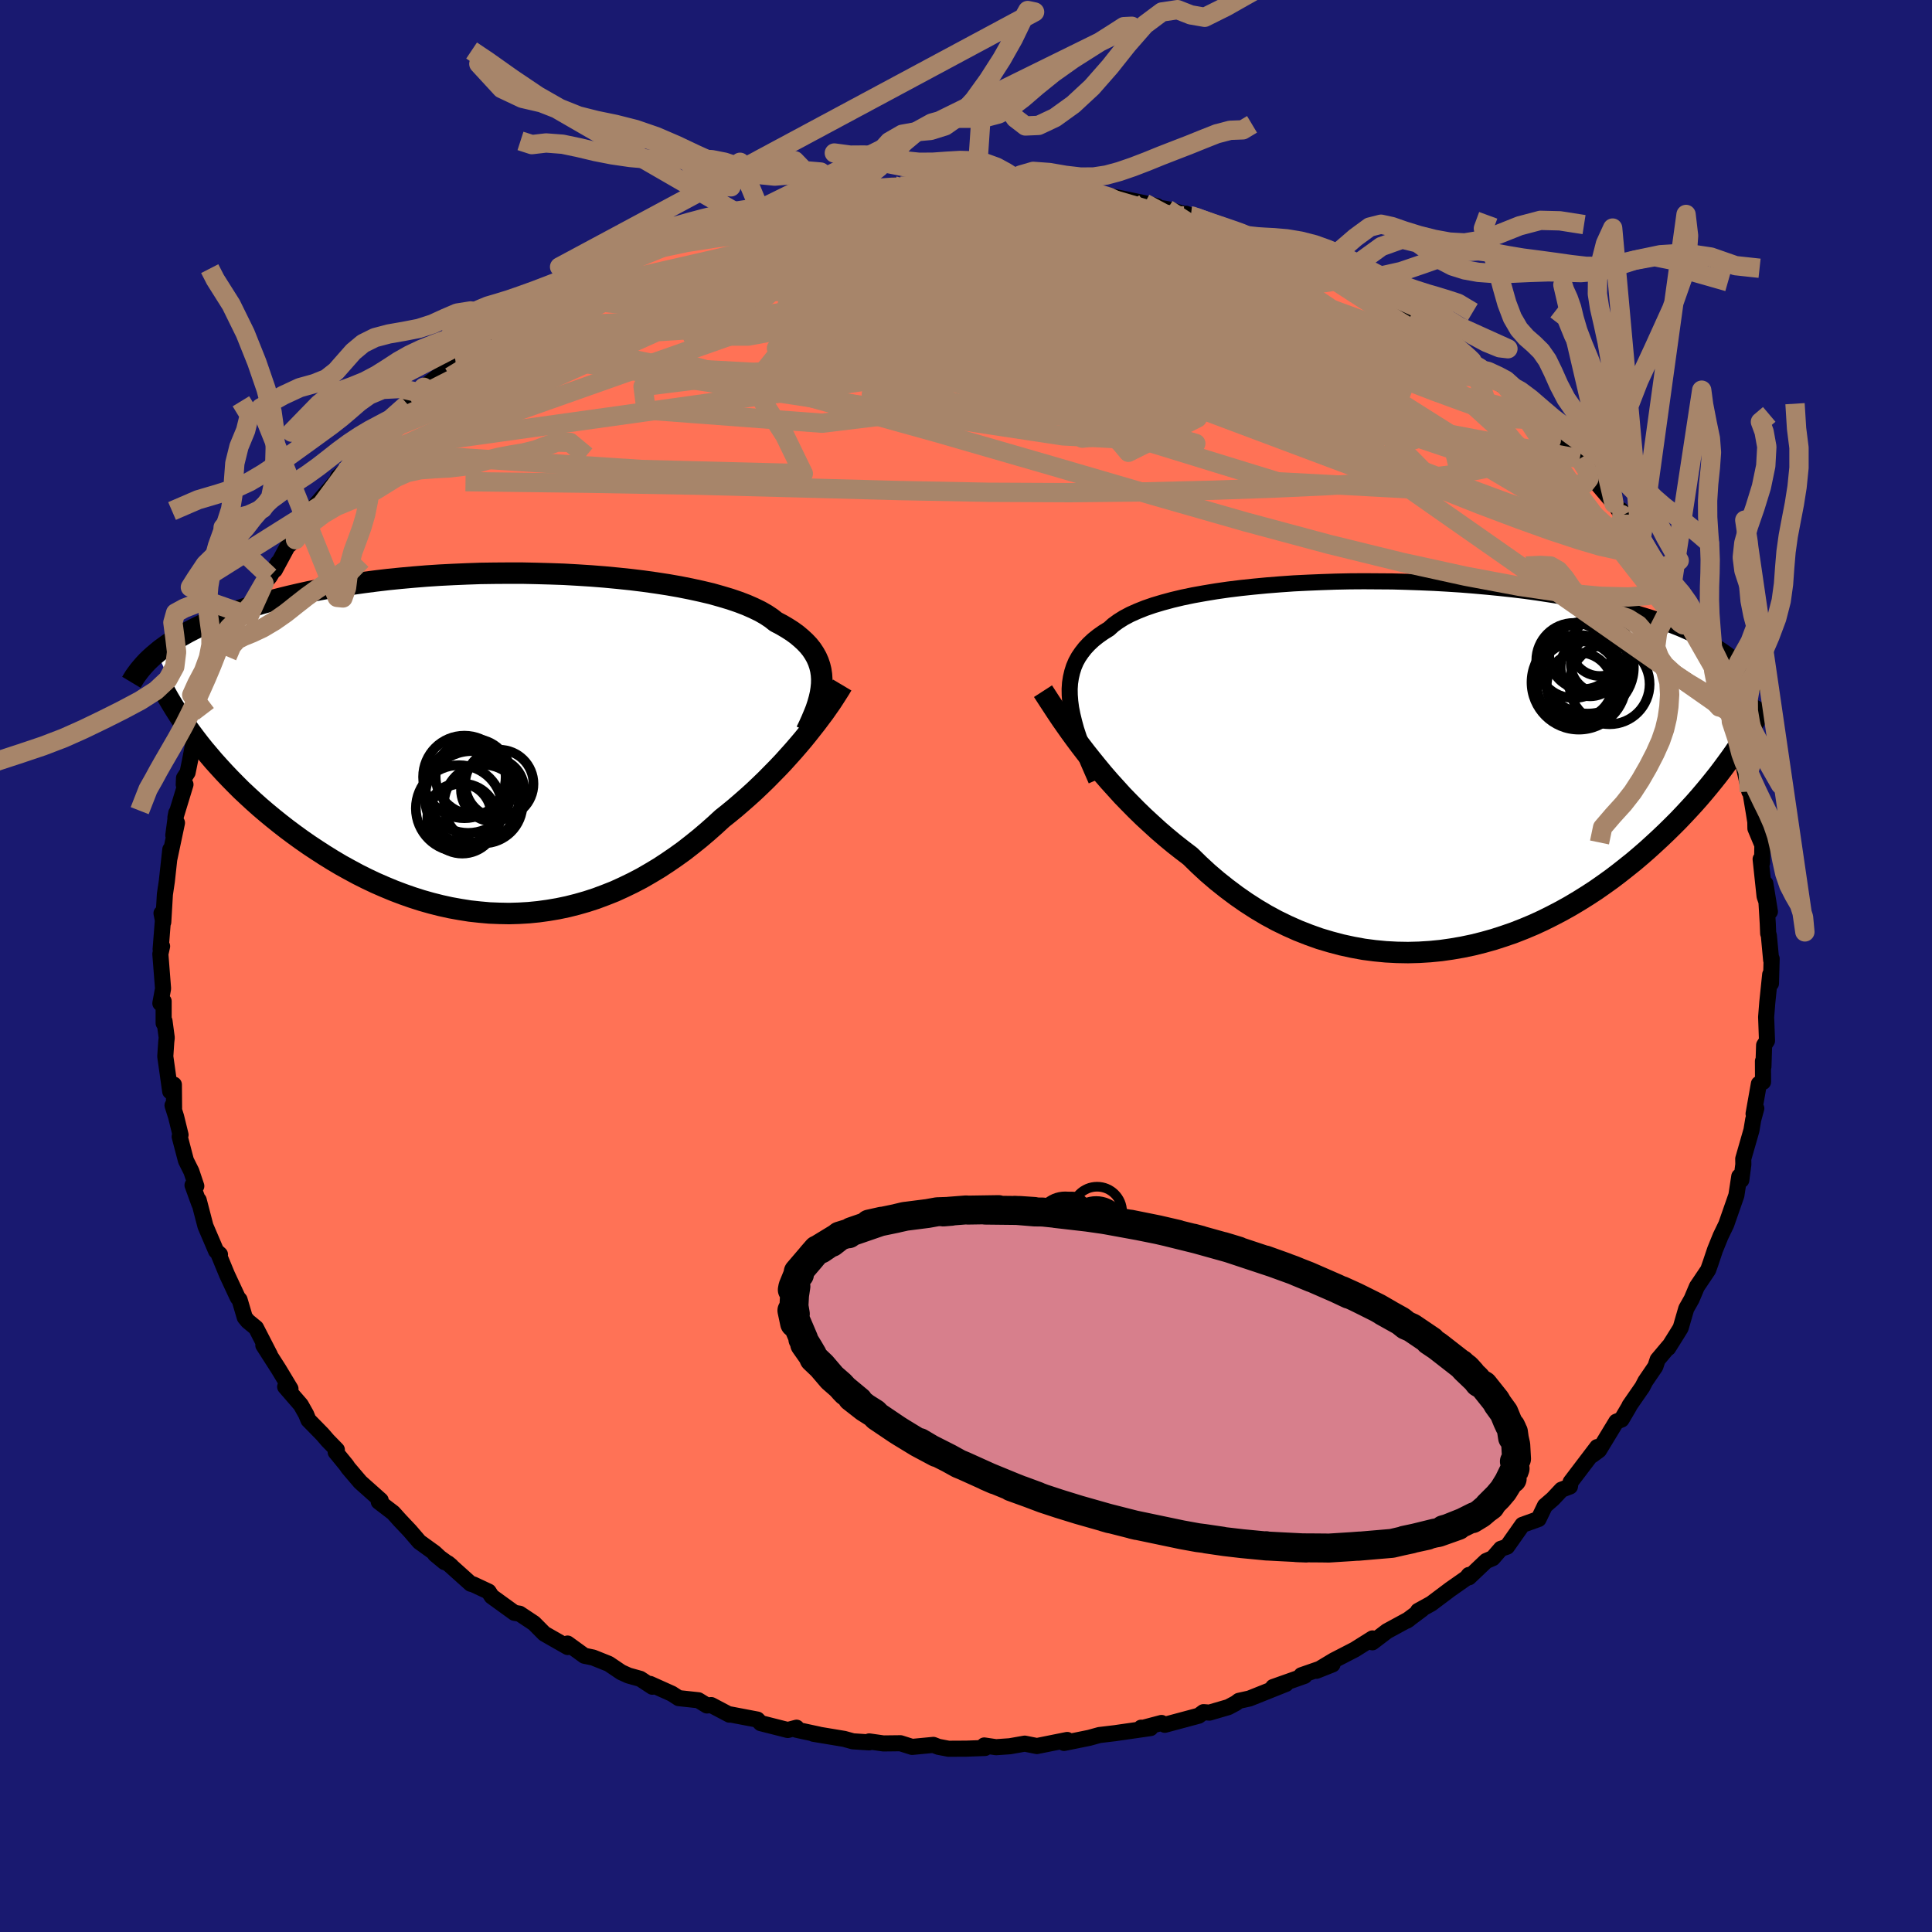 
  <svg viewBox="-100 -100 200 200" xmlns="http://www.w3.org/2000/svg" width="500" height="500" id="face-svg">
    <defs>
      <clipPath id="leftEyeClipPath">
        <polyline points="32.92,-6.63 32.89,-7.1 32.82,-7.57 32.71,-8.02 32.56,-8.46 32.37,-8.89 32.14,-9.3 31.87,-9.71 31.55,-10.11 31.19,-10.49 30.79,-10.86 30.35,-11.23 29.87,-11.58 29.34,-11.92 28.78,-12.25 28.17,-12.57 27.7,-12.94 27.16,-13.3 26.55,-13.65 25.87,-13.98 25.12,-14.31 24.31,-14.62 23.43,-14.92 22.49,-15.2 21.5,-15.48 20.44,-15.73 19.34,-15.97 18.18,-16.2 16.98,-16.41 15.74,-16.6 14.46,-16.78 13.15,-16.94 11.81,-17.08 10.44,-17.21 9.05,-17.32 7.64,-17.41 6.22,-17.49 4.78,-17.54 3.34,-17.58 1.9,-17.61 0.46,-17.61 -0.98,-17.6 -2.41,-17.58 -3.83,-17.53 -5.24,-17.47 -6.62,-17.4 -7.99,-17.31 -9.34,-17.2 -10.67,-17.08 -11.96,-16.95 -13.23,-16.8 -14.47,-16.64 -15.68,-16.47 -16.85,-16.29 -17.99,-16.09 -19.1,-15.89 -20.17,-15.68 -21.21,-15.45 -22.2,-15.22 -23.17,-14.98 -24.1,-14.74 -24.99,-14.49 -25.85,-14.23 -26.67,-13.97 -27.46,-13.71 -28.23,-13.44 -28.96,-13.17 -29.66,-12.9 -30.33,-12.62 -30.98,-12.34 -31.59,-12.05 -32.18,-11.76 -32.74,-11.47 -33.27,-11.17 -33.77,-10.88 -34.25,-10.58 -34.7,-10.28 -35.13,-9.97 -35.54,-9.67 -35.91,-9.36 -31.51,0.05 -31.03,0.65 -30.53,1.24 -30.02,1.84 -29.48,2.44 -28.93,3.04 -28.36,3.64 -27.77,4.24 -27.17,4.84 -26.54,5.43 -25.9,6.02 -25.25,6.6 -24.57,7.18 -23.88,7.75 -23.17,8.32 -22.45,8.88 -21.7,9.44 -20.94,9.99 -20.15,10.54 -19.35,11.07 -18.53,11.6 -17.69,12.12 -16.83,12.63 -15.96,13.11 -15.07,13.59 -14.17,14.04 -13.26,14.47 -12.32,14.88 -11.38,15.27 -10.43,15.63 -9.46,15.97 -8.49,16.28 -7.5,16.56 -6.51,16.81 -5.51,17.03 -4.51,17.21 -3.5,17.37 -2.49,17.48 -1.48,17.57 -0.46,17.61 0.56,17.63 1.57,17.6 2.59,17.54 3.6,17.44 4.61,17.3 5.61,17.13 6.61,16.92 7.6,16.67 8.58,16.39 9.56,16.07 10.52,15.71 11.48,15.33 12.42,14.9 13.35,14.45 14.27,13.97 15.17,13.45 16.07,12.91 16.94,12.34 17.8,11.75 18.65,11.14 19.47,10.5 20.28,9.85 21.08,9.17 21.85,8.49 22.61,7.79 23.3,7.24 23.98,6.68 24.64,6.11 25.3,5.53 25.94,4.95 26.56,4.36 27.17,3.77 27.76,3.17 28.34,2.58 28.91,1.98 29.45,1.38 29.98,0.79 30.49,0.2 30.99,-0.39 31.46,-0.97" />
      </clipPath>
      <clipPath id="rightEyeClipPath">
        <polyline points="-35.68,-6.6 -35.73,-7.26 -35.74,-7.89 -35.7,-8.5 -35.61,-9.08 -35.48,-9.64 -35.31,-10.18 -35.09,-10.7 -34.82,-11.19 -34.5,-11.66 -34.14,-12.12 -33.74,-12.55 -33.29,-12.97 -32.79,-13.37 -32.25,-13.75 -31.67,-14.11 -31.23,-14.51 -30.71,-14.89 -30.12,-15.26 -29.46,-15.61 -28.72,-15.94 -27.92,-16.26 -27.05,-16.56 -26.11,-16.84 -25.11,-17.11 -24.06,-17.36 -22.95,-17.59 -21.78,-17.8 -20.57,-18 -19.32,-18.18 -18.02,-18.34 -16.7,-18.48 -15.33,-18.61 -13.95,-18.72 -12.53,-18.82 -11.1,-18.89 -9.66,-18.95 -8.2,-19 -6.74,-19.03 -5.27,-19.04 -3.81,-19.03 -2.35,-19.02 -0.89,-18.98 0.55,-18.93 1.98,-18.87 3.39,-18.79 4.78,-18.7 6.15,-18.59 7.49,-18.47 8.81,-18.34 10.1,-18.2 11.35,-18.05 12.58,-17.88 13.77,-17.7 14.92,-17.52 16.04,-17.32 17.13,-17.12 18.17,-16.9 19.18,-16.68 20.16,-16.46 21.09,-16.22 22,-15.98 22.86,-15.73 23.7,-15.48 24.5,-15.23 25.27,-14.97 26.01,-14.71 26.72,-14.44 27.4,-14.17 28.05,-13.89 28.67,-13.61 29.26,-13.32 29.82,-13.03 30.36,-12.73 30.87,-12.44 31.35,-12.13 31.81,-11.83 32.25,-11.52 32.66,-11.21 33.04,-10.9 33.05,-1.28 32.66,-0.73 32.25,-0.17 31.83,0.4 31.39,0.98 30.93,1.56 30.46,2.14 29.97,2.73 29.46,3.33 28.94,3.92 28.39,4.52 27.83,5.12 27.25,5.73 26.65,6.33 26.04,6.93 25.4,7.54 24.74,8.15 24.07,8.76 23.37,9.37 22.65,9.98 21.9,10.58 21.14,11.18 20.35,11.78 19.54,12.36 18.71,12.94 17.85,13.5 16.97,14.05 16.08,14.58 15.15,15.1 14.21,15.59 13.25,16.07 12.27,16.52 11.27,16.94 10.25,17.34 9.21,17.7 8.16,18.04 7.09,18.34 6.01,18.61 4.91,18.84 3.81,19.03 2.69,19.19 1.56,19.3 0.43,19.37 -0.71,19.4 -1.86,19.38 -3,19.32 -4.15,19.21 -5.3,19.06 -6.45,18.85 -7.6,18.6 -8.73,18.3 -9.87,17.96 -10.99,17.56 -12.11,17.12 -13.21,16.63 -14.3,16.1 -15.37,15.52 -16.43,14.89 -17.47,14.22 -18.49,13.51 -19.49,12.76 -20.47,11.98 -21.43,11.16 -22.36,10.3 -23.26,9.42 -24.1,8.78 -24.93,8.13 -25.75,7.45 -26.54,6.77 -27.32,6.06 -28.09,5.35 -28.83,4.63 -29.56,3.89 -30.27,3.16 -30.95,2.41 -31.62,1.67 -32.27,0.92 -32.89,0.17 -33.49,-0.57 -34.07,-1.3" />
      </clipPath>
      <filter id="fuzzy">
        <feTurbulence id="turbulence" baseFrequency="0.05" numOctaves="3" type="noise" result="noise" />
        <feDisplacementMap in="SourceGraphic" in2="noise" scale="2" />
      </filter>
      <linearGradient id="rainbowGradient" x1="0%" y1="0%" x2="100%" y2="0%">
        <stop offset="0%" style="stop-color: rgb(185, 55, 55); stop-opacity: 1" />
        <stop offset="50%" style="stop-color: rgb(220, 208, 186); stop-opacity: 1" />
        <stop offset="100%" style="stop-color: rgb(255, 105, 180); stop-opacity: 1" />
      </linearGradient>
    </defs>
    <rect x="-100" y="-100" width="100%" height="100%" fill="rgb(25, 25, 112)" />
    <polyline id="faceContour" points="83.4,-0.75 83.33,1.81 83.25,0.88 82.95,3.77 82.83,5.28 82.92,7.74 82.62,8.2 82.55,10.41 82.5,9.85 82.51,12 82.08,12.2 81.53,15.3 81.81,14.74 81.49,15.91 81.31,17 80.46,19.96 80.47,20.54 80.26,22.16 80.05,21.78 79.75,23.74 79.66,24 78.7,26.75 78.12,27.95 77.54,29.38 77.11,30.66 77.14,30.58 76.83,31.46 75.66,33.2 75.12,34.48 74.56,35.47 73.98,37.47 73.61,38.07 72.69,39.54 72.77,39.36 71.6,40.75 71.36,41.47 70.33,42.98 70.02,43.58 68.69,45.5 68.66,45.59 67.86,46.95 67.32,47.17 65.53,50.12 64.84,50.63 65.34,49.8 62.59,53.42 62.52,53.88 61.65,54.21 60.75,55.17 59.93,55.88 59.27,57.25 57.6,57.85 56.01,60.11 55.37,60.33 54.53,61.3 53.85,61.59 52.07,63.28 52.06,63.04 51.83,63.34 50.13,64.53 48.16,66.01 46.8,66.76 47.19,66.61 45.62,67.78 45.86,67.62 43.58,68.86 42.07,70.01 42.08,69.61 40.25,70.76 38.06,71.89 36.28,72.96 37.94,72.3 34.72,73.42 35.04,73.49 31.79,74.64 33.12,74.32 29.34,75.83 28.25,76.07 27.93,76.31 27.16,76.72 25.2,77.29 24.59,77.24 24.09,77.61 20.58,78.55 20.24,78.36 18.12,78.92 18.13,78.85 19.1,78.89 15.89,79.35 15.41,79.42 13.81,79.61 12.76,79.9 10.15,80.43 10.48,80.12 7.34,80.75 6.08,80.5 4.55,80.77 3.11,80.87 1.89,80.69 1.97,80.95 0.05,81.02 -1.81,81.03 -2.86,80.83 -3.38,80.63 -5.58,80.84 -6.78,80.46 -8.55,80.48 -10.02,80.27 -10.03,80.37 -11.71,80.26 -12.61,80.01 -15.8,79.48 -15.2,79.57 -17.57,79.06 -17.54,78.85 -18.45,79.09 -21.25,78.38 -21.6,78.01 -24.49,77.46 -24.49,77.5 -26.37,76.51 -26.82,76.55 -27.7,76.01 -29.74,75.79 -30.45,75.33 -32.7,74.32 -32.47,74.61 -33.72,73.79 -34.94,73.45 -35.69,73.11 -36.98,72.24 -38.6,71.59 -39.51,71.4 -41.25,70.14 -41.23,70.5 -43.65,69.12 -44.72,68.04 -46.21,67.05 -46.75,66.96 -49.1,65.26 -49.42,64.76 -51,64.02 -51.27,63.95 -53.63,61.83 -53.3,62.1 -54.96,60.9 -53.98,61.71 -55.01,60.75 -56.59,59.61 -57.56,58.48 -58.59,57.39 -59.3,56.6 -60.79,55.46 -60.59,55.31 -62.7,53.43 -63.96,51.95 -64.13,51.69 -65.25,50.32 -65.13,50.08 -66.06,49.13 -66.63,48.47 -68.07,47 -68.31,46.41 -68.86,45.43 -70.48,43.56 -69.93,43.77 -71.14,41.76 -72.74,39.26 -72.06,40.26 -73.5,37.46 -74.34,36.77 -74.66,36.38 -75.2,34.55 -75.39,34.33 -76.5,31.95 -77.35,29.89 -77.23,29.86 -77.63,29.5 -78.73,26.93 -79.43,24.24 -79.37,24.62 -80.07,22.69 -79.68,22.78 -80.19,21.26 -80.75,20.14 -81.4,17.66 -81.31,17.48 -81.77,15.6 -82.14,14.43 -81.98,14.74 -82,12.28 -82.38,12.98 -82.89,9.36 -82.79,7.87 -82.74,7.42 -82.97,5.7 -83.06,5.92 -83.06,3.65 -83.4,3.86 -83.12,2.34 -83.4,-1.24 -83.22,-2.04 -83.37,-1.74 -83.13,-4.82 -83.28,-5.46 -83.1,-4.54 -82.93,-7.42 -82.73,-8.77 -82.37,-12.06 -82.48,-11.04 -81.68,-14.82 -82.06,-13.53 -81.75,-15.85 -81.84,-15.38 -80.8,-18.79 -80.98,-18.77 -80.95,-19.46 -80.58,-20.03 -80.31,-21.36 -79.93,-23.37 -78.59,-26.28 -78.66,-26.1 -78.4,-28.05 -78.19,-27.62 -77.29,-30.17 -76.48,-32.04 -76.03,-33.45 -75.56,-34.61 -75.47,-34.37 -75.51,-34.17 -74.39,-36.33 -74.2,-36.25 -72.67,-39.62 -72.08,-40.31 -71.22,-41.75 -71.55,-41 -70.23,-43.45 -69.41,-44.13 -68.51,-46.04 -69.38,-45.05 -67.17,-47.91 -65.88,-49.39 -64.83,-50.59 -65.01,-50.63 -64.51,-51.07 -62.44,-53.28 -62.03,-54.08 -60.67,-55.59 -60.97,-55.69 -60.1,-55.41 -57.83,-58.17 -57.48,-58.55 -56.66,-59.36 -56.14,-59.91 -54.57,-61.12 -53.73,-61.79 -52.89,-62.9 -51.36,-63.42 -50.71,-64.07 -48.68,-65.8 -48.94,-65.73 -47.32,-66.54 -47.78,-66.67 -46.97,-66.95 -44.91,-68.14 -42.6,-69.25 -41.33,-70.28 -40.59,-70.6 -40.95,-70.45 -38.66,-71.6 -38.07,-71.75 -37.73,-71.98 -34.38,-73.47 -33.71,-73.73 -35.14,-73.17 -31.71,-74.89 -31.54,-75.1 -29.26,-75.72 -27.1,-76.59 -25.45,-77.17 -24.36,-77.33 -23.08,-77.59 -22.8,-77.66 -21.83,-77.87 -21.37,-78.32 -19.24,-78.65 -17.89,-78.73 -16.55,-79.39 -16.28,-79.45 -14.66,-79.57 -13.08,-79.71 -12.94,-79.89 -11.26,-80.13 -9.86,-80.49 -8.41,-80.62 -6.75,-80.73 -7.51,-80.79 -2.89,-80.72 -2.28,-80.94 -2.19,-81.05 1.07,-80.7 0.2,-80.85 3.96,-81.01 4.85,-80.64 4.63,-80.58 5,-80.78 5.82,-80.91 8.51,-80.29 12.21,-79.87 13.3,-79.86 13.2,-79.97 14.09,-79.9 14.43,-79.81 18.5,-78.96 19.77,-78.66 17.91,-78.83 20.84,-78.35 23.28,-77.65 22.78,-77.87 23.74,-77.51 26.12,-76.58 26.1,-76.81 28.7,-75.65 31.11,-75.08 30.57,-75.3 30.45,-75.31 33.6,-74.21 33.19,-74.04 36.94,-72.56 37.5,-72.16 38.74,-71.28 39.24,-71.46 38.7,-71.41 40.91,-69.95 41.97,-69.79 42.43,-69.78 46.24,-67.25 46.74,-67.19 46.04,-67.31 48.7,-65.78 47.86,-66.38 50.04,-64.56 50.56,-64.54 52.29,-62.73 53.83,-61.43 54.04,-61.55 54.6,-60.69 56.52,-59.53 55.48,-60.48 56.6,-59.07 57.35,-58.5 59.1,-56.9 61.01,-54.78 61.67,-54.23 62.63,-52.9 62.84,-52.88 63.53,-52.51 64.9,-50.8 64.97,-50.36 67.07,-47.89 67.94,-46.65 67.8,-47.2 68.3,-46.33 69.87,-44.04 69.49,-44.92 71.53,-41.3 72.58,-39.81 71.79,-41.1 73.27,-38.5 72.96,-38.63 74.19,-36.54 74.44,-36.47 75.32,-34.63 75.92,-32.63 76.57,-31.93 76.9,-30.72 77.44,-29.43 78.38,-27.25 78.75,-26.44 78.8,-27.01 78.82,-25.97 79.8,-23.59 80.44,-21.14 80.34,-20.93 80.45,-20.94 81.09,-18.06 81.1,-18.6 81.55,-15.91 81.71,-14.91 81.72,-14.24 82.44,-12.52 82.41,-10.68 82.26,-11.06 82.67,-7.21 83.22,-5.63 82.75,-8.53 83,-4.37 83.04,-3.37 83.11,-3.17 83.35,-0.61 83.4,-0.75 83.33,1.81" fill="rgb(255, 114, 86)" stroke="black" stroke-width="1.667" stroke-linejoin="round" filter="url(#fuzzy)" />
    <g transform="translate(46.47 -20.79)">
      <polyline id="rightCountour" points="-35.68,-6.6 -35.73,-7.26 -35.74,-7.89 -35.7,-8.5 -35.61,-9.08 -35.48,-9.64 -35.31,-10.18 -35.09,-10.7 -34.82,-11.19 -34.5,-11.66 -34.14,-12.12 -33.74,-12.55 -33.29,-12.97 -32.79,-13.37 -32.25,-13.75 -31.67,-14.11 -31.23,-14.51 -30.71,-14.89 -30.12,-15.26 -29.46,-15.61 -28.72,-15.94 -27.92,-16.26 -27.05,-16.56 -26.11,-16.84 -25.11,-17.11 -24.06,-17.36 -22.95,-17.59 -21.78,-17.8 -20.57,-18 -19.32,-18.18 -18.02,-18.34 -16.7,-18.48 -15.33,-18.61 -13.95,-18.72 -12.53,-18.82 -11.1,-18.89 -9.66,-18.95 -8.2,-19 -6.74,-19.03 -5.27,-19.04 -3.81,-19.03 -2.35,-19.02 -0.89,-18.98 0.55,-18.93 1.98,-18.87 3.39,-18.79 4.78,-18.7 6.15,-18.59 7.49,-18.47 8.81,-18.34 10.1,-18.2 11.35,-18.05 12.58,-17.88 13.77,-17.7 14.92,-17.52 16.04,-17.32 17.13,-17.12 18.17,-16.9 19.18,-16.68 20.16,-16.46 21.09,-16.22 22,-15.98 22.86,-15.73 23.7,-15.48 24.5,-15.23 25.27,-14.97 26.01,-14.71 26.72,-14.44 27.4,-14.17 28.05,-13.89 28.67,-13.61 29.26,-13.32 29.82,-13.03 30.36,-12.73 30.87,-12.44 31.35,-12.13 31.81,-11.83 32.25,-11.52 32.66,-11.21 33.04,-10.9 33.05,-1.28 32.66,-0.73 32.25,-0.17 31.83,0.4 31.39,0.98 30.93,1.56 30.46,2.14 29.97,2.73 29.46,3.33 28.94,3.92 28.39,4.52 27.83,5.12 27.25,5.73 26.65,6.33 26.04,6.93 25.4,7.54 24.74,8.15 24.07,8.76 23.37,9.37 22.65,9.98 21.9,10.58 21.14,11.18 20.35,11.78 19.54,12.36 18.71,12.94 17.85,13.5 16.97,14.05 16.08,14.58 15.15,15.1 14.21,15.59 13.25,16.07 12.27,16.52 11.27,16.94 10.25,17.34 9.21,17.7 8.16,18.04 7.09,18.34 6.01,18.61 4.91,18.84 3.81,19.03 2.69,19.19 1.56,19.3 0.43,19.37 -0.71,19.4 -1.86,19.38 -3,19.32 -4.15,19.21 -5.3,19.06 -6.45,18.85 -7.6,18.6 -8.73,18.3 -9.87,17.96 -10.99,17.56 -12.11,17.12 -13.21,16.63 -14.3,16.1 -15.37,15.52 -16.43,14.89 -17.47,14.22 -18.49,13.51 -19.49,12.76 -20.47,11.98 -21.43,11.16 -22.36,10.3 -23.26,9.42 -24.1,8.78 -24.93,8.13 -25.75,7.45 -26.54,6.77 -27.32,6.06 -28.09,5.35 -28.83,4.63 -29.56,3.89 -30.27,3.16 -30.95,2.41 -31.62,1.67 -32.27,0.92 -32.89,0.17 -33.49,-0.57 -34.07,-1.3" fill="white" stroke="white" stroke-width="0" stroke-linejoin="round" filter="url(#fuzzy)" />
    </g>
    <g transform="translate(-47.85 -23.06)">
      <polyline id="leftCountour" points="32.92,-6.63 32.89,-7.1 32.82,-7.57 32.71,-8.02 32.56,-8.46 32.37,-8.89 32.14,-9.3 31.87,-9.71 31.55,-10.11 31.19,-10.49 30.79,-10.86 30.35,-11.23 29.87,-11.58 29.34,-11.92 28.78,-12.25 28.17,-12.57 27.7,-12.94 27.16,-13.3 26.55,-13.65 25.87,-13.98 25.12,-14.31 24.31,-14.62 23.43,-14.92 22.49,-15.2 21.5,-15.48 20.44,-15.73 19.34,-15.97 18.18,-16.2 16.98,-16.41 15.74,-16.6 14.46,-16.78 13.15,-16.94 11.81,-17.08 10.44,-17.21 9.05,-17.32 7.64,-17.41 6.22,-17.49 4.78,-17.54 3.34,-17.58 1.9,-17.61 0.46,-17.61 -0.98,-17.6 -2.41,-17.58 -3.83,-17.53 -5.24,-17.47 -6.62,-17.4 -7.99,-17.31 -9.34,-17.2 -10.67,-17.08 -11.96,-16.95 -13.23,-16.8 -14.47,-16.64 -15.68,-16.47 -16.85,-16.29 -17.99,-16.09 -19.1,-15.89 -20.17,-15.68 -21.21,-15.45 -22.2,-15.22 -23.17,-14.98 -24.1,-14.74 -24.99,-14.49 -25.85,-14.23 -26.67,-13.97 -27.46,-13.71 -28.23,-13.44 -28.96,-13.17 -29.66,-12.9 -30.33,-12.62 -30.98,-12.34 -31.59,-12.05 -32.18,-11.76 -32.74,-11.47 -33.27,-11.17 -33.77,-10.88 -34.25,-10.58 -34.7,-10.28 -35.13,-9.97 -35.54,-9.67 -35.91,-9.36 -31.51,0.05 -31.03,0.65 -30.53,1.24 -30.02,1.84 -29.48,2.44 -28.93,3.04 -28.36,3.64 -27.77,4.24 -27.17,4.84 -26.54,5.43 -25.9,6.02 -25.25,6.6 -24.57,7.18 -23.88,7.75 -23.17,8.32 -22.45,8.88 -21.7,9.44 -20.94,9.99 -20.15,10.54 -19.35,11.07 -18.53,11.6 -17.69,12.12 -16.83,12.63 -15.96,13.11 -15.07,13.59 -14.17,14.04 -13.26,14.47 -12.32,14.88 -11.38,15.27 -10.43,15.63 -9.46,15.97 -8.49,16.28 -7.5,16.56 -6.51,16.81 -5.51,17.03 -4.51,17.21 -3.5,17.37 -2.49,17.48 -1.48,17.57 -0.46,17.61 0.56,17.63 1.57,17.6 2.59,17.54 3.6,17.44 4.61,17.3 5.61,17.13 6.61,16.92 7.6,16.67 8.58,16.39 9.56,16.07 10.52,15.71 11.48,15.33 12.42,14.9 13.35,14.45 14.27,13.97 15.17,13.45 16.07,12.91 16.94,12.34 17.8,11.75 18.65,11.14 19.47,10.5 20.28,9.85 21.08,9.17 21.85,8.49 22.61,7.79 23.3,7.24 23.98,6.68 24.64,6.11 25.3,5.53 25.94,4.95 26.56,4.36 27.17,3.77 27.76,3.17 28.34,2.58 28.91,1.98 29.45,1.38 29.98,0.79 30.49,0.2 30.99,-0.39 31.46,-0.97" fill="white" stroke="white" stroke-width="0" stroke-linejoin="round" filter="url(#fuzzy)" />
    </g>
    <g transform="translate(46.47 -20.79)">
      <polyline id="rightUpper" points="-33,1.55 -33.42,0.59 -33.82,-0.33 -34.18,-1.22 -34.51,-2.08 -34.8,-2.91 -35.06,-3.7 -35.27,-4.47 -35.45,-5.21 -35.59,-5.92 -35.68,-6.6 -35.73,-7.26 -35.74,-7.89 -35.7,-8.5 -35.61,-9.08 -35.48,-9.64 -35.31,-10.18 -35.09,-10.7 -34.82,-11.19 -34.5,-11.66 -34.14,-12.12 -33.74,-12.55 -33.29,-12.97 -32.79,-13.37 -32.25,-13.75 -31.67,-14.11 -31.23,-14.51 -30.71,-14.89 -30.12,-15.26 -29.46,-15.61 -28.72,-15.94 -27.92,-16.26 -27.05,-16.56 -26.11,-16.84 -25.11,-17.11 -24.06,-17.36 -22.95,-17.59 -21.78,-17.8 -20.57,-18 -19.32,-18.18 -18.02,-18.34 -16.7,-18.48 -15.33,-18.61 -13.95,-18.72 -12.53,-18.82 -11.1,-18.89 -9.66,-18.95 -8.2,-19 -6.74,-19.03 -5.27,-19.04 -3.81,-19.03 -2.35,-19.02 -0.89,-18.98 0.55,-18.93 1.98,-18.87 3.39,-18.79 4.78,-18.7 6.15,-18.59 7.49,-18.47 8.81,-18.34 10.1,-18.2 11.35,-18.05 12.58,-17.88 13.77,-17.7 14.92,-17.52 16.04,-17.32 17.13,-17.12 18.17,-16.9 19.18,-16.68 20.16,-16.46 21.09,-16.22 22,-15.98 22.86,-15.73 23.7,-15.48 24.5,-15.23 25.27,-14.97 26.01,-14.71 26.72,-14.44 27.4,-14.17 28.05,-13.89 28.67,-13.61 29.26,-13.32 29.82,-13.03 30.36,-12.73 30.87,-12.44 31.35,-12.13 31.81,-11.83 32.25,-11.52 32.66,-11.21 33.04,-10.9 33.4,-10.58 33.75,-10.27 34.06,-9.95 34.36,-9.63 34.64,-9.3 34.9,-8.98 35.14,-8.66 35.36,-8.33 35.57,-8 35.75,-7.67" fill="none" stroke="black" stroke-width="1.667" stroke-linejoin="round" filter="url(#fuzzy)" />
      <polyline id="rightLower" points="-38.5,-7.66 -38.17,-7.15 -37.82,-6.61 -37.44,-6.03 -37.04,-5.42 -36.61,-4.78 -36.15,-4.12 -35.67,-3.44 -35.16,-2.74 -34.63,-2.03 -34.07,-1.3 -33.49,-0.57 -32.89,0.17 -32.27,0.92 -31.62,1.67 -30.95,2.41 -30.27,3.16 -29.56,3.89 -28.83,4.63 -28.09,5.35 -27.32,6.06 -26.54,6.77 -25.75,7.45 -24.93,8.13 -24.1,8.78 -23.26,9.42 -22.36,10.3 -21.43,11.16 -20.47,11.98 -19.49,12.76 -18.49,13.51 -17.47,14.22 -16.43,14.89 -15.37,15.52 -14.3,16.1 -13.21,16.63 -12.11,17.12 -10.99,17.56 -9.87,17.96 -8.73,18.3 -7.6,18.6 -6.45,18.85 -5.3,19.06 -4.15,19.21 -3,19.32 -1.86,19.38 -0.71,19.4 0.43,19.37 1.56,19.3 2.69,19.19 3.81,19.03 4.91,18.84 6.01,18.61 7.09,18.34 8.16,18.04 9.21,17.7 10.25,17.34 11.27,16.94 12.27,16.52 13.25,16.07 14.21,15.59 15.15,15.1 16.08,14.58 16.97,14.05 17.85,13.5 18.71,12.94 19.54,12.36 20.35,11.78 21.14,11.18 21.9,10.58 22.65,9.98 23.37,9.37 24.07,8.76 24.74,8.15 25.4,7.54 26.04,6.93 26.65,6.33 27.25,5.73 27.83,5.12 28.39,4.52 28.94,3.92 29.46,3.33 29.97,2.73 30.46,2.14 30.93,1.56 31.39,0.98 31.83,0.4 32.25,-0.17 32.66,-0.73 33.05,-1.28 33.42,-1.83 33.78,-2.37 34.12,-2.9 34.45,-3.43 34.77,-3.94 35.07,-4.45 35.35,-4.95 35.62,-5.44 35.88,-5.92 36.13,-6.4" fill="none" stroke="black" stroke-width="2.222" stroke-linejoin="round" filter="url(#fuzzy)" />
      <circle r="3.046" cx="18.131" cy="-10.173" stroke="black" fill="none" stroke-width="1.0" filter="url(#fuzzy)" clip-path="url(#rightEyeClipPath)" /><circle r="4.35" cx="16.951" cy="-8.498" stroke="black" fill="none" stroke-width="1.0" filter="url(#fuzzy)" clip-path="url(#rightEyeClipPath)" /><circle r="3.486" cx="17.396" cy="-11.353" stroke="black" fill="none" stroke-width="1.0" filter="url(#fuzzy)" clip-path="url(#rightEyeClipPath)" /><circle r="4.146" cx="20.151" cy="-8.383" stroke="black" fill="none" stroke-width="1.0" filter="url(#fuzzy)" clip-path="url(#rightEyeClipPath)" /><circle r="4.768" cx="17.896" cy="-10.108" stroke="black" fill="none" stroke-width="1.0" filter="url(#fuzzy)" clip-path="url(#rightEyeClipPath)" /><circle r="4.898" cx="16.971" cy="-8.578" stroke="black" fill="none" stroke-width="1.0" filter="url(#fuzzy)" clip-path="url(#rightEyeClipPath)" /><circle r="3.02" cx="19.151" cy="-10.493" stroke="black" fill="none" stroke-width="1.0" filter="url(#fuzzy)" clip-path="url(#rightEyeClipPath)" /><circle r="3.398" cx="17.046" cy="-8.248" stroke="black" fill="none" stroke-width="1.0" filter="url(#fuzzy)" clip-path="url(#rightEyeClipPath)" /><circle r="3.018" cx="19.146" cy="-12.248" stroke="black" fill="none" stroke-width="1.0" filter="url(#fuzzy)" clip-path="url(#rightEyeClipPath)" /><circle r="3.888" cx="16.451" cy="-10.838" stroke="black" fill="none" stroke-width="1.0" filter="url(#fuzzy)" clip-path="url(#rightEyeClipPath)" />
      </g>
    <g transform="translate(-47.85 -23.06)">
      <polyline id="leftUpper" points="31.32,-1.24 31.61,-1.84 31.87,-2.42 32.11,-2.99 32.33,-3.54 32.51,-4.09 32.66,-4.62 32.78,-5.14 32.86,-5.65 32.91,-6.14 32.92,-6.63 32.89,-7.1 32.82,-7.57 32.71,-8.02 32.56,-8.46 32.37,-8.89 32.14,-9.3 31.87,-9.71 31.55,-10.11 31.19,-10.49 30.79,-10.86 30.35,-11.23 29.87,-11.58 29.34,-11.92 28.78,-12.25 28.17,-12.57 27.7,-12.94 27.16,-13.3 26.55,-13.65 25.87,-13.98 25.12,-14.31 24.31,-14.62 23.43,-14.92 22.49,-15.2 21.5,-15.48 20.44,-15.73 19.34,-15.97 18.18,-16.2 16.98,-16.41 15.74,-16.6 14.46,-16.78 13.15,-16.94 11.81,-17.08 10.44,-17.21 9.05,-17.32 7.64,-17.41 6.22,-17.49 4.78,-17.54 3.34,-17.58 1.9,-17.61 0.46,-17.61 -0.98,-17.6 -2.41,-17.58 -3.83,-17.53 -5.24,-17.47 -6.62,-17.4 -7.99,-17.31 -9.34,-17.2 -10.67,-17.08 -11.96,-16.95 -13.23,-16.8 -14.47,-16.64 -15.68,-16.47 -16.85,-16.29 -17.99,-16.09 -19.1,-15.89 -20.17,-15.68 -21.21,-15.45 -22.2,-15.22 -23.17,-14.98 -24.1,-14.74 -24.99,-14.49 -25.85,-14.23 -26.67,-13.97 -27.46,-13.71 -28.23,-13.44 -28.96,-13.17 -29.66,-12.9 -30.33,-12.62 -30.98,-12.34 -31.59,-12.05 -32.18,-11.76 -32.74,-11.47 -33.27,-11.17 -33.77,-10.88 -34.25,-10.58 -34.7,-10.28 -35.13,-9.97 -35.54,-9.67 -35.91,-9.36 -36.27,-9.06 -36.61,-8.75 -36.92,-8.45 -37.21,-8.14 -37.48,-7.83 -37.73,-7.53 -37.96,-7.22 -38.18,-6.92 -38.37,-6.61 -38.55,-6.31" fill="none" stroke="black" stroke-width="2.222" stroke-linejoin="round" filter="url(#fuzzy)" />
      <polyline id="leftLower" points="35.03,-6.03 34.78,-5.61 34.5,-5.17 34.2,-4.7 33.88,-4.21 33.53,-3.71 33.16,-3.18 32.76,-2.65 32.35,-2.1 31.91,-1.54 31.46,-0.97 30.99,-0.39 30.49,0.2 29.98,0.79 29.45,1.38 28.91,1.98 28.34,2.58 27.76,3.17 27.17,3.77 26.56,4.36 25.94,4.95 25.3,5.53 24.64,6.11 23.98,6.68 23.3,7.24 22.61,7.79 21.85,8.49 21.08,9.17 20.28,9.85 19.47,10.5 18.65,11.14 17.8,11.75 16.94,12.34 16.07,12.91 15.17,13.45 14.27,13.97 13.35,14.45 12.42,14.9 11.48,15.33 10.52,15.71 9.56,16.07 8.58,16.39 7.6,16.67 6.61,16.92 5.61,17.13 4.61,17.3 3.6,17.44 2.59,17.54 1.57,17.6 0.56,17.63 -0.46,17.61 -1.48,17.57 -2.49,17.48 -3.5,17.37 -4.51,17.21 -5.51,17.03 -6.51,16.81 -7.5,16.56 -8.49,16.28 -9.46,15.97 -10.43,15.63 -11.38,15.27 -12.32,14.88 -13.26,14.47 -14.17,14.04 -15.07,13.59 -15.96,13.11 -16.83,12.63 -17.69,12.12 -18.53,11.6 -19.35,11.07 -20.15,10.54 -20.94,9.99 -21.7,9.44 -22.45,8.88 -23.17,8.32 -23.88,7.75 -24.57,7.18 -25.25,6.6 -25.9,6.02 -26.54,5.43 -27.17,4.84 -27.77,4.24 -28.36,3.64 -28.93,3.04 -29.48,2.44 -30.02,1.84 -30.53,1.24 -31.03,0.65 -31.51,0.05 -31.97,-0.55 -32.41,-1.14 -32.84,-1.73 -33.24,-2.31 -33.63,-2.9 -34,-3.48 -34.35,-4.05 -34.69,-4.62 -35.01,-5.19 -35.31,-5.75" fill="none" stroke="black" stroke-width="2.222" stroke-linejoin="round" filter="url(#fuzzy)" />
      <circle r="4.864" cx="-3.284" cy="5.673" stroke="black" fill="none" stroke-width="1.0" filter="url(#fuzzy)" clip-path="url(#leftEyeClipPath)" /><circle r="3.534" cx="-0.459" cy="4.203" stroke="black" fill="none" stroke-width="1.0" filter="url(#fuzzy)" clip-path="url(#leftEyeClipPath)" /><circle r="4.066" cx="-2.119" cy="6.298" stroke="black" fill="none" stroke-width="1.0" filter="url(#fuzzy)" clip-path="url(#leftEyeClipPath)" /><circle r="3.294" cx="-4.594" cy="7.433" stroke="black" fill="none" stroke-width="1.0" filter="url(#fuzzy)" clip-path="url(#leftEyeClipPath)" /><circle r="3.908" cx="-3.144" cy="3.448" stroke="black" fill="none" stroke-width="1.0" filter="url(#fuzzy)" clip-path="url(#leftEyeClipPath)" /><circle r="4.478" cx="-3.689" cy="4.803" stroke="black" fill="none" stroke-width="1.0" filter="url(#fuzzy)" clip-path="url(#leftEyeClipPath)" /><circle r="4.472" cx="-4.629" cy="6.743" stroke="black" fill="none" stroke-width="1.0" filter="url(#fuzzy)" clip-path="url(#leftEyeClipPath)" /><circle r="4.274" cx="-4.079" cy="3.488" stroke="black" fill="none" stroke-width="1.0" filter="url(#fuzzy)" clip-path="url(#leftEyeClipPath)" /><circle r="3.62" cx="-4.299" cy="7.803" stroke="black" fill="none" stroke-width="1.0" filter="url(#fuzzy)" clip-path="url(#leftEyeClipPath)" /><circle r="3.272" cx="-1.159" cy="4.808" stroke="black" fill="none" stroke-width="1.0" filter="url(#fuzzy)" clip-path="url(#leftEyeClipPath)" />
    </g>
    <g id="hairs">
      <polyline points="-6.75,-80.73 -6.01,-80.76 -4.34,-80.81 -2.77,-80.85 -1.38,-80.86 -0.1,-80.86 1.05,-80.84 2.03,-80.81 2.8,-80.77 3.38,-80.72 3.81,-80.64 4.1,-80.55 4.25,-80.43 4.19,-80.3 3.83,-80.15 3.1,-79.99 1.99,-79.83 0.52,-79.65 -1.31,-79.45 -3.54,-79.24 -6.21,-79.01 -9.39,-78.77 -13.1,-78.51 -17.38,-78.22" fill="none" stroke="rgb(167, 133, 106)" stroke-width="2" stroke-linejoin="round" filter="url(#fuzzy)" /><polyline points="63.53,-52.51 64.3,-51.29 64.48,-50.42 64.08,-49.91 62.97,-49.84 61.12,-50.21 58.55,-50.92 55.24,-51.91 51.17,-53.2 46.26,-54.85 40.46,-56.94 33.71,-59.51 25.97,-62.58 17.27,-66.1 7.63,-70.07 -2.92,-74.55" fill="none" stroke="rgb(167, 133, 106)" stroke-width="2" stroke-linejoin="round" filter="url(#fuzzy)" /><polyline points="-46.97,-66.95 -44.76,-68.03 -42.34,-68.97 -39.83,-69.7 -37.13,-70.28 -34.11,-70.77 -30.68,-71.25 -26.86,-71.74 -22.73,-72.27 -18.36,-72.82 -13.84,-73.38 -9.16,-73.94 -4.32,-74.48 0.69,-75 5.77,-75.49 10.75,-75.98 15.47,-76.46 19.9,-76.92" fill="none" stroke="rgb(167, 133, 106)" stroke-width="2" stroke-linejoin="round" filter="url(#fuzzy)" /><polyline points="-19.24,-78.65 -17.82,-78.79 -16.18,-78.83 -14.21,-78.67 -11.87,-78.35 -9.19,-77.89 -6.2,-77.32 -2.92,-76.67 0.63,-75.92 4.41,-75.08 8.39,-74.14 12.53,-73.1 16.79,-72 21.08,-70.88 25.36,-69.78 29.57,-68.7 33.73,-67.63 37.88,-66.51 42.05,-65.28 46.18,-63.94 50.15,-62.63" fill="none" stroke="rgb(167, 133, 106)" stroke-width="2" stroke-linejoin="round" filter="url(#fuzzy)" /><polyline points="-33.71,-73.73 -33.46,-73.81 -31.57,-74.34 -28.92,-74.9 -25.77,-75.39 -22.28,-75.79 -18.6,-76.09 -14.83,-76.3 -11.04,-76.45 -7.2,-76.57 -3.27,-76.67 0.81,-76.75 5.02,-76.82 9.25,-76.87 13.33,-76.95 17.13,-77.06 20.7,-77.2" fill="none" stroke="rgb(167, 133, 106)" stroke-width="2" stroke-linejoin="round" filter="url(#fuzzy)" /><polyline points="71.79,-41.1 72.37,-39.51 71.89,-38.76 70.62,-38.36 68.57,-38.2 65.7,-38.27 61.96,-38.62 57.31,-39.3 51.72,-40.35 45.14,-41.79 37.57,-43.65 28.98,-45.96 19.37,-48.71 8.72,-51.82 -3.05,-55.22 -16.12,-58.85 -30.74,-62.75" fill="none" stroke="rgb(167, 133, 106)" stroke-width="2" stroke-linejoin="round" filter="url(#fuzzy)" /><polyline points="59.1,-56.9 60.3,-55.38 60.59,-54.42 60.2,-53.75 59.27,-53.2 57.86,-52.65 55.95,-52.05 53.51,-51.45 50.48,-50.88 46.81,-50.41 42.48,-50.03 37.49,-49.73 31.85,-49.47 25.53,-49.25 18.52,-49.08 10.78,-49 2.28,-49.04 -6.96,-49.22 -16.94,-49.49 -27.69,-49.77 -39.29,-49.98 -51.81,-50.14" fill="none" stroke="rgb(167, 133, 106)" stroke-width="2" stroke-linejoin="round" filter="url(#fuzzy)" /><polyline points="48.7,-65.78 48.73,-65.7 49.45,-65.06 50.22,-64.33 50.83,-63.65 51.16,-63.12 51.17,-62.77 50.85,-62.59 50.21,-62.56 49.29,-62.6 48.13,-62.7 46.74,-62.84 45.09,-63.05 43.12,-63.38 40.74,-63.88 37.88,-64.59 34.53,-65.53 30.66,-66.68 26.28,-68 21.39,-69.5 15.97,-71.18 10.02,-73.1 3.53,-75.27 -3.56,-77.66" fill="none" stroke="rgb(167, 133, 106)" stroke-width="2" stroke-linejoin="round" filter="url(#fuzzy)" /><polyline points="1.07,-80.7 1.42,-80.8 2.38,-80.76 2.92,-80.64 2.99,-80.45 2.8,-80.19 2.45,-79.83 1.91,-79.38 0.97,-78.84 -0.55,-78.23 -2.75,-77.54 -5.63,-76.75 -9.12,-75.87 -13.21,-74.87 -17.98,-73.75 -23.57,-72.48 -30.14,-70.97 -37.88,-69.13" fill="none" stroke="rgb(167, 133, 106)" stroke-width="2" stroke-linejoin="round" filter="url(#fuzzy)" /><polyline points="-42.6,-69.25 -41.61,-69.98 -40.86,-70.44 -40.08,-70.85 -39.21,-71.26 -38.3,-71.68 -37.43,-72.07 -36.68,-72.41 -36.1,-72.65 -35.69,-72.81 -35.43,-72.86 -35.31,-72.82 -35.36,-72.64 -35.66,-72.29 -36.31,-71.73 -37.4,-70.92 -38.97,-69.86 -41.02,-68.56 -43.52,-67.01 -46.44,-65.23 -49.73,-63.22 -53.39,-61" fill="none" stroke="rgb(167, 133, 106)" stroke-width="2" stroke-linejoin="round" filter="url(#fuzzy)" /><polyline points="13.2,-79.97 13.96,-79.85 14.85,-79.58 15.48,-79.25 15.51,-78.94 14.91,-78.64 13.73,-78.35 11.98,-78.05 9.6,-77.76 6.5,-77.45 2.63,-77.11 -2.15,-76.73 -7.95,-76.27 -14.92,-75.75 -23.03,-75.25" fill="none" stroke="rgb(167, 133, 106)" stroke-width="2" stroke-linejoin="round" filter="url(#fuzzy)" /><polyline points="-34.38,-73.47 -34.01,-73.63 -33.25,-74 -31.95,-74.59 -30.34,-75.25 -28.63,-75.89 -27.02,-76.45 -25.63,-76.9 -24.57,-77.23 -23.86,-77.43 -23.55,-77.51 -23.64,-77.49 -24.19,-77.33 -25.29,-76.98 -27.01,-76.42 -29.32,-75.68" fill="none" stroke="rgb(167, 133, 106)" stroke-width="2" stroke-linejoin="round" filter="url(#fuzzy)" /><polyline points="23.74,-77.51 25.49,-76.87 27.09,-76.3 28.75,-75.72 30.27,-75.18 31.6,-74.69 32.82,-74.21 33.99,-73.72 35.09,-73.24 35.98,-72.84 36.47,-72.62 36.36,-72.67 35.57,-73.03 34.18,-73.67 32.34,-74.48" fill="none" stroke="rgb(167, 133, 106)" stroke-width="2" stroke-linejoin="round" filter="url(#fuzzy)" /><polyline points="-21.83,-77.87 -20.7,-78.19 -18.78,-78.33 -16.5,-78.35 -13.97,-78.25 -11.18,-78.02 -8.12,-77.69 -4.8,-77.28 -1.26,-76.83 2.48,-76.34 6.38,-75.83 10.41,-75.27 14.54,-74.66 18.74,-73.99 22.95,-73.29 27.06,-72.59 30.91,-71.95 34.4,-71.41 37.63,-70.82" fill="none" stroke="rgb(167, 133, 106)" stroke-width="2" stroke-linejoin="round" filter="url(#fuzzy)" /><polyline points="-2.89,-80.72 -2.12,-80.82 -0.72,-80.74 1.2,-80.55 3.4,-80.3 5.67,-80.02 7.89,-79.73 10.03,-79.43 12.18,-79.11 14.41,-78.78 16.69,-78.42 18.86,-78.08 20.64,-77.82 21.86,-77.67 22.53,-77.64 22.77,-77.72" fill="none" stroke="rgb(167, 133, 106)" stroke-width="2" stroke-linejoin="round" filter="url(#fuzzy)" /><polyline points="-44.91,-68.14 -42.85,-69.05 -40.92,-69.61 -38.8,-69.89 -36.3,-70.02 -33.31,-70.07 -29.86,-70.07 -25.98,-70.02 -21.74,-69.9 -17.21,-69.73 -12.4,-69.52 -7.33,-69.3 -1.99,-69.06 3.59,-68.78 9.39,-68.4 15.34,-67.9 21.37,-67.26 27.42,-66.5 33.44,-65.69 39.4,-64.95 45.17,-64.47" fill="none" stroke="rgb(167, 133, 106)" stroke-width="2" stroke-linejoin="round" filter="url(#fuzzy)" /><polyline points="46.04,-67.31 47.65,-66.38 48.63,-65.72 49.59,-65.01 50.54,-64.25 51.39,-63.55 52.02,-62.99 52.37,-62.65 52.39,-62.55 52.07,-62.67 51.46,-62.97 50.59,-63.42 49.5,-64.01 48.17,-64.74 46.47,-65.74 44.21,-67.12 41.17,-69.03 37.35,-71.5" fill="none" stroke="rgb(167, 133, 106)" stroke-width="2" stroke-linejoin="round" filter="url(#fuzzy)" /><polyline points="-11.26,-80.13 -9.93,-80.39 -8.7,-80.54 -7.56,-80.62 -6.44,-80.65 -5.39,-80.65 -4.51,-80.6 -3.86,-80.51 -3.47,-80.37 -3.4,-80.16 -3.68,-79.89 -4.33,-79.55 -5.35,-79.13 -6.69,-78.63 -8.3,-78.05 -10.21,-77.38 -12.5,-76.64 -15.26,-75.82 -18.58,-74.94 -22.44,-74 -26.73,-73 -31.4,-71.93 -36.55,-70.75" fill="none" stroke="rgb(167, 133, 106)" stroke-width="2" stroke-linejoin="round" filter="url(#fuzzy)" /><polyline points="33.19,-74.04 35.71,-72.98 36.98,-72.34 37.63,-71.94 37.96,-71.67 38.11,-71.43 38.13,-71.2 38.01,-70.99 37.68,-70.82 37.03,-70.73 36,-70.76 34.52,-70.93 32.56,-71.23 30.1,-71.65 27.16,-72.19 23.71,-72.84 19.7,-73.63 15.07,-74.59 9.77,-75.76 3.86,-77.15 -2.62,-78.73" fill="none" stroke="rgb(167, 133, 106)" stroke-width="2" stroke-linejoin="round" filter="url(#fuzzy)" /><polyline points="55.48,-60.48 56.39,-59.39 57.18,-58.45 57.78,-57.58 58,-56.93 57.72,-56.61 56.89,-56.65 55.55,-57 53.72,-57.61 51.41,-58.43 48.54,-59.48 45.03,-60.83 40.8,-62.55 35.89,-64.65 30.38,-67.15 24.36,-69.99 17.74,-73.2 10.04,-76.82" fill="none" stroke="rgb(167, 133, 106)" stroke-width="2" stroke-linejoin="round" filter="url(#fuzzy)" /><polyline points="-40.59,-70.6 -40.15,-70.83 -39.04,-71.33 -37.74,-71.91 -36.37,-72.51 -35,-73.11 -33.69,-73.7 -32.41,-74.28 -31.13,-74.84 -29.86,-75.37 -28.67,-75.86 -27.64,-76.25 -26.9,-76.51 -26.53,-76.62 -26.55,-76.56 -26.96,-76.36 -27.68,-76.02 -28.67,-75.58 -29.92,-75.02 -31.53,-74.33 -33.61,-73.48 -36.1,-72.51" fill="none" stroke="rgb(167, 133, 106)" stroke-width="2" stroke-linejoin="round" filter="url(#fuzzy)" /><polyline points="-31.71,-74.89 -30.75,-75.25 -28.9,-75.79 -26.78,-76.34 -24.65,-76.83 -22.61,-77.23 -20.65,-77.57 -18.72,-77.88 -16.78,-78.19 -14.81,-78.5 -12.84,-78.82 -10.95,-79.13 -9.18,-79.43 -7.55,-79.71 -6.04,-79.96 -4.66,-80.18 -3.46,-80.36 -2.54,-80.53 -1.98,-80.68 -1.83,-80.8 -2.06,-80.9" fill="none" stroke="rgb(167, 133, 106)" stroke-width="2" stroke-linejoin="round" filter="url(#fuzzy)" /><polyline points="67.94,-46.65 67.9,-46.73 67.9,-46.3 67.68,-45.79 67.09,-45.38 66.04,-45.21 64.42,-45.37 62.21,-45.9 59.4,-46.78 55.97,-47.97 51.94,-49.46 47.27,-51.24 41.95,-53.34 35.94,-55.78 29.2,-58.59 21.73,-61.82 13.52,-65.48 4.55,-69.6 -5.31,-74.24" fill="none" stroke="rgb(167, 133, 106)" stroke-width="2" stroke-linejoin="round" filter="url(#fuzzy)" /><polyline points="13.3,-79.86 13.41,-79.89 13.79,-79.76 14.28,-79.49 14.54,-79.16 14.3,-78.79 13.49,-78.41 12.09,-77.99 10.09,-77.51 7.47,-76.98 4.21,-76.38 0.32,-75.72 -4.25,-75.01 -9.59,-74.24 -15.84,-73.42 -23.09,-72.59 -31.35,-71.7" fill="none" stroke="rgb(167, 133, 106)" stroke-width="2" stroke-linejoin="round" filter="url(#fuzzy)" /><polyline points="69.49,-44.92 70.99,-42.34 71.81,-40.98 72.34,-40.06 72.78,-39.25 73.19,-38.45 73.58,-37.66 73.93,-36.92 74.2,-36.26 74.36,-35.74 74.39,-35.41 74.25,-35.32 73.95,-35.5 73.45,-35.99 72.76,-36.78 71.86,-37.88 70.74,-39.29 69.35,-41.05 67.65,-43.23 65.62,-45.89 63.27,-49.05 60.76,-52.58 58.33,-56.25" fill="none" stroke="rgb(167, 133, 106)" stroke-width="2" stroke-linejoin="round" filter="url(#fuzzy)" /><polyline points="-24.36,-77.33 -23.38,-77.54 -22.52,-77.75 -21.57,-78.01 -20.49,-78.3 -19.37,-78.58 -18.34,-78.83 -17.52,-79.01 -16.99,-79.12 -16.77,-79.14 -16.88,-79.07 -17.32,-78.93 -18.12,-78.71 -19.33,-78.42 -21.1,-78.01 -23.61,-77.44" fill="none" stroke="rgb(167, 133, 106)" stroke-width="2" stroke-linejoin="round" filter="url(#fuzzy)" /><polyline points="12.21,-79.87 13.05,-79.83 13.96,-79.67 15.31,-79.33 17.06,-78.82 19.03,-78.23 21.04,-77.59 23.03,-76.93 25,-76.28 26.93,-75.62 28.82,-74.96 30.63,-74.32 32.31,-73.72 33.81,-73.19 35.08,-72.76 36.06,-72.44 36.76,-72.22 37.25,-72.09 37.62,-71.98 37.83,-71.9" fill="none" stroke="rgb(167, 133, 106)" stroke-width="2" stroke-linejoin="round" filter="url(#fuzzy)" /><polyline points="68.3,-46.33 69.16,-44.96 69.43,-44.06 69.28,-43.36 68.62,-43.02 67.41,-43.07 65.66,-43.46 63.39,-44.13 60.57,-45.06 57.19,-46.27 53.21,-47.77 48.57,-49.61 43.24,-51.83 37.2,-54.45 30.45,-57.49 22.94,-60.98 14.67,-64.93 5.66,-69.37 -4.05,-74.27" fill="none" stroke="rgb(167, 133, 106)" stroke-width="2" stroke-linejoin="round" filter="url(#fuzzy)" /><polyline points="-46.97,-66.95 -44.76,-68.01 -42.37,-68.85 -39.89,-69.45 -37.23,-69.83 -34.22,-70.08 -30.79,-70.26 -26.93,-70.41 -22.71,-70.54 -18.18,-70.66 -13.41,-70.77 -8.42,-70.86 -3.19,-70.93 2.27,-70.98 7.94,-70.97 13.74,-70.9 19.52,-70.8 25.11,-70.69 30.41,-70.61 35.57,-70.44" fill="none" stroke="rgb(167, 133, 106)" stroke-width="2" stroke-linejoin="round" filter="url(#fuzzy)" /><polyline points="23.28,-77.65 23.37,-77.64 24.21,-77.34 25.33,-76.95 26.49,-76.56 27.51,-76.21 28.28,-75.94 28.76,-75.75 28.97,-75.61 28.93,-75.51 28.63,-75.45 28,-75.46 26.94,-75.58 25.31,-75.85 23.01,-76.3 20.01,-76.94 16.45,-77.72 12.59,-78.59 8.68,-79.55" fill="none" stroke="rgb(167, 133, 106)" stroke-width="2" stroke-linejoin="round" filter="url(#fuzzy)" /><polyline points="71.79,-41.1 41.6,-58.99 17.7,-61.43 9.74,-57.55 12.04,-54.64 16.95,-55.15 19.76,-58.63 19.05,-63.39 15.92,-67.64 12.56,-70.18 10.68,-70.68 10.38,-69.56 10.13,-67.65 7.91,-65.76 2.81,-64.47 -3.95,-63.92 -9.69,-63.9 -12.18,-63.89 -11.31,-63.26 -8.64,-61.55 -5.39,-59.19 -2.36,-58.68 -1.72,-64.96 18.5,-78.96" fill="none" stroke="rgb(167, 133, 106)" stroke-width="2" stroke-linejoin="round" filter="url(#fuzzy)" /><polyline points="28.7,-75.65 25.43,-74.7 32.25,-71.17 31.55,-70.3 23.03,-71.2 11.86,-72.3 3.81,-72.77 2.77,-72.14 9.57,-70.04 22.06,-66.24 36,-61.28 46.11,-56.92 47.23,-55.91 36.99,-60.1 23.89,-66.91 48.7,-65.78" fill="none" stroke="rgb(167, 133, 106)" stroke-width="2" stroke-linejoin="round" filter="url(#fuzzy)" /><polyline points="-48.94,-65.73 -4.66,-56.7 -9.8,-59.18 -9.04,-61.61 1.73,-60.95 14.02,-58.4 21.29,-55.87 22.22,-54.68 18.77,-55.3 13.38,-57.57 7.64,-60.87 2.18,-64.41 -2.94,-67.5 -7.82,-69.75 -12.24,-71.04 -15.44,-71.47 -16.2,-71.31 -13.82,-70.92 -9.27,-70.72 -5.54,-71.05 -6.13,-71.77 -11.82,-71.74 -17.65,-68.96 -9.82,-63.26 50.04,-64.56" fill="none" stroke="rgb(167, 133, 106)" stroke-width="2" stroke-linejoin="round" filter="url(#fuzzy)" /><polyline points="-47.78,-66.67 -43.7,-62.64 -18.78,-61.28 4.93,-62.26 16.95,-64.33 19.02,-65.39 15.81,-64.59 11.01,-62.7 7.5,-61.21 7,-61.31 8.97,-63.53 10.78,-67.48 9.97,-71.89 5.87,-75.14 -1.11,-76.45 -6.73,-76.74 13.2,-79.97" fill="none" stroke="rgb(167, 133, 106)" stroke-width="2" stroke-linejoin="round" filter="url(#fuzzy)" /><polyline points="18.5,-78.96 20.77,-77.74 30.31,-73.05 40.19,-66.42 45.52,-60.58 44.47,-57.8 38.78,-58.48 31.7,-61.42 25.49,-65 20.69,-68.14 16.96,-70.45 14.05,-72.02 12.03,-73.05 10.7,-73.66 9.22,-73.84 6.58,-73.47 2.51,-72.36 -1.74,-70.45 -3.93,-67.95 -2.86,-65.53 -0.74,-64.25 -3.27,-64.94 -14.63,-66.75 -32,-65.66 -64.51,-51.07" fill="none" stroke="rgb(167, 133, 106)" stroke-width="2" stroke-linejoin="round" filter="url(#fuzzy)" /><polyline points="-60.1,-55.41 -26.98,-68.71 -15.32,-71.76 -13.64,-72.5 -11.94,-72.71 -6.91,-71.87 2.45,-69.58 15.48,-66.25 29.33,-62.97 40.27,-60.84 46.02,-60.42 46.63,-61.54 42.81,-63.5 32.62,-64.83 6.36,-62.89 -62.44,-53.28" fill="none" stroke="rgb(167, 133, 106)" stroke-width="2" stroke-linejoin="round" filter="url(#fuzzy)" /><polyline points="63.53,-52.51 1.12,-64.29 -13.17,-69.87 -12.02,-69.97 -5.81,-67.55 0.8,-65.47 5.11,-65.07 6.28,-66.14 5.29,-67.76 3.86,-69.07 3.52,-69.62 5.15,-69.29 8.94,-68.26 14.2,-67.03 19.28,-66.34 22,-66.84 21.02,-68.73 17.2,-71.43 13.98,-73.78 15.53,-74.54 23.65,-72.98 36.2,-68.7 50.5,-59.89 72.58,-39.81" fill="none" stroke="rgb(167, 133, 106)" stroke-width="2" stroke-linejoin="round" filter="url(#fuzzy)" /><polyline points="-8.41,-80.62 41.14,-56.84 51.54,-54.14 44.73,-58.44 31.32,-62.46 16.98,-64.72 6.25,-65.66 2.49,-65.46 6.27,-63.98 14.56,-61.74 22.08,-60.16 24.58,-60.74 21.9,-63.83 17.97,-68.15 16.7,-72.09 17.86,-75.17 20.34,-77.13 31.11,-75.08" fill="none" stroke="rgb(167, 133, 106)" stroke-width="2" stroke-linejoin="round" filter="url(#fuzzy)" /><polyline points="-29.26,-75.72 -7.04,-77.87 9.2,-75 20.56,-70.49 24.47,-66.37 24.73,-62.8 25.76,-59.93 27.28,-58.48 25.06,-58.84 15.28,-60.36 -1.63,-61.66 -20.46,-61.61 -33.43,-59.99 -33.12,-57.56 -14.9,-56.19 16.65,-60.02 19.77,-78.66" fill="none" stroke="rgb(167, 133, 106)" stroke-width="2" stroke-linejoin="round" filter="url(#fuzzy)" /><polyline points="-40.95,-70.45 12.08,-69.63 26.33,-70.98 23.54,-72.6 13.25,-73.71 2.58,-73.38 -3.8,-71.37 -4.46,-68.35 -1.28,-65.57 1.4,-64.24 -0.88,-64.93 -8.9,-67.21 -17,-69.91 -14.8,-71.58 7.73,-70.46 55.48,-60.48" fill="none" stroke="rgb(167, 133, 106)" stroke-width="2" stroke-linejoin="round" filter="url(#fuzzy)" /><polyline points="30.45,-75.31 23.22,-66.15 0.03,-68.11 -12.79,-71.88 -18.09,-74.3 -20.99,-74.83 -22.77,-74.01 -21.94,-72.52 -16.79,-70.8 -7.28,-68.83 4.59,-66.35 15.46,-63.27 21.82,-60.02 21.36,-57.48 14.02,-56.56 2.31,-57.56 -9.21,-60.08 -15.94,-63.35 -15.81,-66.82 -11.49,-70.19 -10.03,-72.82 -18.34,-73.25 -36.02,-69.47 -57.48,-58.55" fill="none" stroke="rgb(167, 133, 106)" stroke-width="2" stroke-linejoin="round" filter="url(#fuzzy)" /><polyline points="54.6,-60.69 4.52,-67.39 -1,-66.2 7.61,-60.61 15.85,-56.26 17.59,-55.34 12.97,-57.33 4.77,-60.83 -3.92,-64.43 -10.46,-67.06 -12.91,-68.08 -10.31,-67.43 -2.94,-65.53 7.51,-63.13 18.58,-60.97 27.87,-59.54 33.78,-59.13 35.26,-60.06 31.22,-62.77 21,-67.33 6.65,-72.65 -4.53,-76.5 -0.9,-77.44 28.7,-75.65" fill="none" stroke="rgb(167, 133, 106)" stroke-width="2" stroke-linejoin="round" filter="url(#fuzzy)" /><polyline points="52.29,-62.73 33.96,-69.4 36.28,-63.32 43.38,-56.69 46.44,-54.5 44.94,-55.6 39.79,-58.2 31.08,-61.51 19.11,-64.88 5.19,-67.1 -8.41,-67.05 -18.57,-64.5 -22.1,-60.09 -18.76,-54.92 -16.84,-50.97 -33.59,-51.4 -62.44,-53.28" fill="none" stroke="rgb(167, 133, 106)" stroke-width="2" stroke-linejoin="round" filter="url(#fuzzy)" /><polyline points="-52.89,-62.9 -4.33,-69.73 1.12,-70.9 -2.82,-71.95 -3.63,-73.16 0.24,-72.77 8.11,-69.8 18.8,-64.79 30.04,-59.36 38.74,-55.43 42.48,-54.43 40.91,-56.76 36.28,-61.31 32.15,-65.58 30.71,-66.96 29.94,-64.88 23.53,-62.79 8.8,-67.4 17.91,-78.83" fill="none" stroke="rgb(167, 133, 106)" stroke-width="2" stroke-linejoin="round" filter="url(#fuzzy)" /><polyline points="38.74,-71.28 25,-69.5 16.12,-68.03 15.57,-68.65 16.62,-70.7 16.79,-72.89 16.28,-74.4 15.94,-74.93 16.27,-74.65 16.95,-74.01 16.98,-73.52 15.43,-73.49 12.23,-73.84 8.57,-74.17 6.43,-73.98 7.32,-72.96 10.96,-71.21 14.83,-69.29 15.67,-67.85 12.28,-67.25 7.38,-67.48 3.65,-68.85 -6.89,-71.75 -41.33,-70.28" fill="none" stroke="rgb(167, 133, 106)" stroke-width="2" stroke-linejoin="round" filter="url(#fuzzy)" /><polyline points="-8.41,-80.62 -6.97,-75.77 14.55,-64.45 34.63,-54.88 42.58,-52.11 39.25,-54.86 30.54,-59.58 22.04,-63.62 16.73,-66.01 15,-66.86 15.76,-66.6 17.42,-65.58 18.44,-64.07 17.49,-62.38 13.73,-60.96 7.05,-60.25 -1.71,-60.48 -10.71,-61.47 -17.5,-62.77 -19.62,-63.95 -15.39,-65.02 -4.56,-66.43 10.75,-68.92 22.2,-73.17 8.51,-80.29" fill="none" stroke="rgb(167, 133, 106)" stroke-width="2" stroke-linejoin="round" filter="url(#fuzzy)" /><polyline points="-42.6,-69.25 15.67,-62.97 25.28,-65.95 23.52,-66.45 21.41,-64.76 21.22,-62.85 22.32,-61.48 22.76,-60.73 20.52,-60.73 14.87,-61.76 6.87,-63.82 -1.25,-66.6 -7.36,-69.54 -10.33,-72.06 -10.15,-73.71 -7.54,-74.18 -3.52,-73.33 0.74,-71.25 4.07,-68.35 5.62,-65.42 5.75,-63.43 7.45,-62.51 17.87,-60.05 45.53,-49.68 78.75,-26.44" fill="none" stroke="rgb(167, 133, 106)" stroke-width="2" stroke-linejoin="round" filter="url(#fuzzy)" /><polyline points="-2.19,-81.05 16.83,-71.83 18.19,-62.85 11.19,-59.43 2.03,-60.09 -6.26,-62.52 -10.74,-64.83 -9.48,-65.84 -2.76,-65.28 6.71,-63.7 14.78,-62.13 17.77,-61.41 14.38,-61.79 6.68,-63.01 -0.81,-64.61 -3.41,-66.18 1.39,-67.1 12.93,-66.25 28.29,-62.39 42.97,-55.65 49.33,-49.21 32.25,-50.13 -38.07,-71.75" fill="none" stroke="rgb(167, 133, 106)" stroke-width="2" stroke-linejoin="round" filter="url(#fuzzy)" /><polyline points="-21.83,-77.87 -7,-76.21 14.76,-71.89 25.48,-68.78 23.94,-68.41 16.62,-69.45 9.54,-70.11 5.28,-69.52 3.91,-67.89 4.99,-65.77 8.55,-63.63 14.51,-61.72 21.55,-60.2 26.71,-59.22 26.42,-58.98 18.98,-60.04 8.91,-63.84 10.69,-71.07 30.45,-75.31" fill="none" stroke="rgb(167, 133, 106)" stroke-width="2" stroke-linejoin="round" filter="url(#fuzzy)" /><polyline points="-16.55,-79.39 7.58,-67.96 8.5,-65.07 14.54,-64.3 24.71,-62.61 34.26,-60.18 39.77,-58.33 40.78,-57.74 39.24,-57.98 37.54,-58.27 36.79,-58.31 36.19,-58.52 34.01,-59.46 29.24,-61.1 22.78,-62.55 17.2,-62.7 15.25,-61.33 18.22,-59.89 24.73,-61.23 30,-67.75 37.5,-72.16" fill="none" stroke="rgb(167, 133, 106)" stroke-width="2" stroke-linejoin="round" filter="url(#fuzzy)" /><polyline points="33.6,-74.21 25.89,-74.55 9.16,-75.42 -0.45,-74.01 -0.14,-70.53 3.98,-66.3 5.19,-62.73 1.4,-60.64 -5,-60.17 -10.36,-61 -12.51,-62.71 -11.32,-64.9 -7.74,-67.12 -2.62,-69.02 3.46,-70.35 9.76,-71.06 14.95,-71.25 17.46,-71.05 16.34,-70.47 11.71,-69.62 4.36,-68.92 -4.01,-69.18 -8.15,-71.04 3.28,-74.06 33.19,-74.04" fill="none" stroke="rgb(167, 133, 106)" stroke-width="2" stroke-linejoin="round" filter="url(#fuzzy)" /><polyline points="31.11,-75.08 -22.53,-65.21 -28.32,-65.2 -15.26,-67.68 -0.8,-68.73 8.35,-67.73 11.59,-65.9 10.55,-64.82 7.22,-65.44 3.48,-67.61 0.82,-70.33 -0.09,-72.36 0.18,-72.82 0.09,-71.48 -2.06,-68.86 -6.78,-65.96 -12.37,-63.74 -14.82,-62.49 -9.53,-61.53 5.51,-59.79 26.44,-57.52 42.46,-57.86 40.62,-65.66 20.84,-78.35" fill="none" stroke="rgb(167, 133, 106)" stroke-width="2" stroke-linejoin="round" filter="url(#fuzzy)" /><polyline points="-64.51,-51.07 -15.68,-68.32 7.16,-73.42 10.73,-74.15 4.83,-72.86 -1.14,-70.84 -1.59,-68.95 4.08,-67.56 12.93,-66.9 21.15,-67.17 26.12,-68.41 27.26,-70.35 25.72,-72.4 23.58,-73.87 22.98,-74.17 25.4,-72.85 31.16,-69.74 38.67,-65.45 42.7,-62.59 32.04,-66.71 -7.51,-80.79" fill="none" stroke="rgb(167, 133, 106)" stroke-width="2" stroke-linejoin="round" filter="url(#fuzzy)" /><polyline points="39.24,-71.46 14.21,-74.85 -1.7,-75.88 -6.99,-76.3 -8.51,-76.03 -9.65,-75.23 -9.72,-74.09 -6.99,-72.51 -1.47,-70.28 4.93,-67.29 10.27,-63.68 14.23,-59.97 17.77,-56.82 21.38,-54.81 23.79,-54.09 22.31,-54.23 10.04,-54.88 -50.71,-64.07" fill="none" stroke="rgb(167, 133, 106)" stroke-width="2" stroke-linejoin="round" filter="url(#fuzzy)" /><polyline points="13.3,-79.86 23.95,-56.73 16.81,-53.18 15.96,-54.2 13.03,-56.69 7.53,-60.05 4.3,-63.48 5.52,-66.06 8.65,-67.29 9.46,-67.27 5.81,-66.41 -0.76,-65.16 -6.81,-63.85 -10.32,-62.94 -12.5,-63.1 -15.73,-65 -18.52,-68.41 -12.9,-71.44 11.05,-70.15 59.1,-56.9" fill="none" stroke="rgb(167, 133, 106)" stroke-width="2" stroke-linejoin="round" filter="url(#fuzzy)" /><polyline points="30.35,-101.25 26.92,-99.31 24.71,-98.21 23.27,-98.46 21.89,-99 20.28,-98.76 18.51,-97.44 16.71,-95.38 14.9,-93.1 13.03,-90.97 11.1,-89.18 9.21,-87.82 7.51,-87.02 6.15,-86.96 5.11,-87.76 4.17,-89.14 3.02,-90.23 1.63,-89.02 1.07,-80.7 -12.94,-79.89 -13.81,-81.22 -15.05,-82.19 -16.23,-82.29 -17.37,-82.09 -18.56,-81.87 -19.8,-81.77 -21.09,-81.9 -22.4,-82.28 -23.7,-82.78 -24.99,-83.21 -26.31,-83.47 -27.73,-83.54 -29.3,-83.5 -31.03,-83.47 -32.89,-83.53 -34.78,-83.7 -36.63,-83.97 -38.37,-84.31 -40.05,-84.71 -41.76,-85.07 -43.47,-85.2 -44.94,-85.03 -46.12,-85.41" fill="none" stroke="rgb(167, 133, 106)" stroke-width="2" stroke-linejoin="round" filter="url(#fuzzy)" /><polyline points="-13.08,-79.71 -12.52,-80.23 -11.47,-81.02 -10.32,-82.35 -9.16,-83.97 -7.94,-85.33 -6.61,-86.1 -5.17,-86.36 -3.66,-86.5 -2.16,-86.97 -0.67,-88.01 0.82,-89.64 2.3,-91.69 3.71,-93.89 4.9,-96 5.77,-97.8 6.39,-98.91 7.1,-98.76 -42.07,-72.37 -40.29,-73.03 -39.01,-73.48 -37.77,-73.93 -36.55,-74.35 -35.37,-74.75 -34.2,-75.17 -32.95,-75.62 -31.59,-76.1 -30.14,-76.56 -28.64,-76.99 -27.18,-77.38 -25.82,-77.71 -24.6,-77.98 -23.49,-78.19 -22.44,-78.35 -21.39,-78.49 -20.29,-78.63 -19.14,-78.81 -17.96,-79.01 -16.82,-79.24 -15.71,-79.44 -14.51,-79.59 -13.08,-79.71 -27.06,-64.44 -25.39,-65.22 -24.07,-66.4 -22.99,-67.5 -22.08,-68.33 -21.27,-68.93 -20.54,-69.43 -19.84,-70.06 -19.17,-71.08 -18.52,-72.64 -17.87,-74.56 -17.18,-76.47 -16.42,-77.98 -15.54,-78.95 -14.46,-79.48 -13.08,-79.71" fill="none" stroke="rgb(167, 133, 106)" stroke-width="2" stroke-linejoin="round" filter="url(#fuzzy)" /><polyline points="-51.18,-94.77 -49.55,-93.68 -46.98,-91.86 -44.32,-90.07 -42.06,-88.78 -40.11,-88 -38.25,-87.53 -36.3,-87.13 -34.21,-86.6 -32.06,-85.86 -29.95,-84.95 -28.01,-84.03 -26.33,-83.27 -24.9,-82.72 -23.64,-82.33 -22.43,-82.05 -21.2,-81.94 -19.97,-82.23 -18.83,-82.95 -17.73,-83.36 -16.38,-81.96 -14.66,-79.57 -16.28,-79.45 -15.22,-81.66 -13.95,-81.42 -12.71,-81.04 -11.47,-81.1 -10.24,-81.67 -8.99,-82.68 -7.7,-83.97 -6.37,-85.31 -4.98,-86.47 -3.55,-87.26 -2.11,-87.66 -0.68,-87.76 0.72,-87.76 2.08,-87.86 3.37,-88.2 4.61,-88.86 5.89,-89.83 7.32,-91.06 9.04,-92.45 11.07,-93.89 13.23,-95.26 15.11,-96.45 16.34,-97.24 17.16,-97.28 -21.37,-78.32 -23.39,-83.2 -23.79,-81.98 -24.33,-80.66 -25.55,-80.77 -27.46,-82.16 -29.74,-83.97 -32.04,-85.33 -34.14,-85.93 -36.07,-86.13 -38,-86.55 -40.01,-87.48 -42.01,-88.6 -43.95,-89.36 -45.93,-89.82 -48.07,-90.83 -50.43,-93.39 -23.08,-77.59 -22.12,-76.01 -20.83,-74.34 -19.54,-73.51 -18.43,-73.87 -17.47,-74.96 -16.58,-76.13 -15.65,-76.95 -14.63,-77.27 -13.53,-77.13 -12.36,-76.67 -11.14,-76.01 -9.88,-75.29 -8.6,-74.59 -7.31,-73.93 -6.01,-73.35 -4.71,-72.85 -3.41,-72.48 -2.15,-72.28 -0.91,-72.18 0.3,-72.04 1.52,-71.59 2.72,-70.66 3.67,-69.33 3.94,-68.54 -53.23,-65.73 -52.25,-66.55 -51.27,-67.38 -50.39,-67.95 -49.5,-68.32 -48.48,-68.62 -47.31,-68.98 -46.01,-69.43 -44.65,-69.92 -43.34,-70.42 -42.13,-70.89 -41.01,-71.34 -39.96,-71.79 -38.93,-72.29 -37.89,-72.84 -36.83,-73.41 -35.77,-73.94 -34.7,-74.35 -33.6,-74.63 -32.37,-74.91 -30.99,-75.3 -29.26,-75.72" fill="none" stroke="rgb(167, 133, 106)" stroke-width="2" stroke-linejoin="round" filter="url(#fuzzy)" /><polyline points="-44.91,-68.14 -46.7,-67.75 -47.82,-67.63 -48.6,-67.33 -49.35,-66.89 -50.23,-66.37 -51.28,-65.83 -52.49,-65.32 -53.79,-64.84 -55.11,-64.35 -56.4,-63.83 -57.62,-63.25 -58.77,-62.6 -59.87,-61.88 -61,-61.17 -62.23,-60.52 -63.53,-59.99 -64.81,-59.52 -65.95,-58.98 -66.97,-58.18 -68.12,-57 -69.81,-55.26 -47.78,-66.67 -48.6,-67.34 -49.83,-67.64 -51.29,-67.81 -52.68,-67.59 -53.94,-67.05 -55.23,-66.46 -56.65,-66 -58.2,-65.7 -59.75,-65.43 -61.19,-65.05 -62.42,-64.44 -63.44,-63.59 -64.33,-62.58 -65.21,-61.58 -66.21,-60.79 -67.46,-60.29 -68.97,-59.87 -70.65,-59.09 -73,-57.79 -65.1,-38.16 -64.5,-38.1 -64.13,-39.13 -63.97,-40.43 -63.79,-41.7 -63.45,-42.93 -62.99,-44.16 -62.53,-45.43 -62.15,-46.74 -61.88,-48.07 -61.65,-49.43 -61.39,-50.77 -61.05,-52.06 -60.62,-53.27 -60.1,-54.34 -59.43,-55.29 -58.58,-56.11 -57.55,-56.86 -56.57,-57.63 -56.03,-58.6 -56.14,-59.91 -56.66,-59.36 -58.6,-59.78 -60.4,-59.69 -61.78,-59.11 -62.83,-58.36 -63.74,-57.57 -64.68,-56.77 -65.72,-55.96 -66.82,-55.16 -67.92,-54.36 -69.03,-53.56 -70.18,-52.73 -71.43,-51.85 -72.77,-50.96 -74.18,-50.13 -75.67,-49.44 -77.38,-48.89 -79.51,-48.26 -82.19,-47.1" fill="none" stroke="rgb(167, 133, 106)" stroke-width="2" stroke-linejoin="round" filter="url(#fuzzy)" /><polyline points="81.09,-18.06 80.97,-20 81.4,-21.28 81.62,-22.55 81.49,-23.88 81.2,-25.18 80.99,-26.42 80.98,-27.66 81.22,-29.02 81.72,-30.55 82.43,-32.27 83.22,-34.11 83.92,-35.98 84.39,-37.8 84.63,-39.54 84.75,-41.23 84.89,-42.88 85.12,-44.52 85.43,-46.16 85.75,-47.82 86.03,-49.59 86.23,-51.57 86.23,-53.66 85.98,-55.64 85.82,-58.21" fill="none" stroke="rgb(167, 133, 106)" stroke-width="2" stroke-linejoin="round" filter="url(#fuzzy)" /><polyline points="-57.83,-58.17 -59.59,-56.61 -60.74,-56 -61.72,-55.48 -62.76,-54.86 -63.86,-54.13 -64.95,-53.33 -65.99,-52.51 -67.06,-51.68 -68.2,-50.86 -69.45,-50.04 -70.72,-49.2 -71.92,-48.32 -72.94,-47.38 -73.8,-46.38 -74.58,-45.37 -75.42,-44.43 -76.43,-43.58 -77.58,-42.71 -78.74,-41.58 -79.71,-40.13 -80.29,-39.21 -41.79,-63.41 -43.43,-63.02 -44.54,-62.99 -45.44,-62.98 -46.32,-62.83 -47.21,-62.46 -48.13,-61.89 -49.07,-61.2 -50.05,-60.46 -51.07,-59.76 -52.16,-59.14 -53.32,-58.63 -54.56,-58.21 -55.85,-57.83 -57.12,-57.4 -58.33,-56.84 -59.42,-56.18 -60.33,-55.54 -61.08,-54.98 -62.03,-54.08 -69.41,-44.13 -68.65,-45.13 -67.71,-45.89 -66.53,-46.79 -65.17,-47.59 -63.73,-48.19 -62.34,-48.69 -61.11,-49.26 -60.03,-49.93 -58.98,-50.58 -57.84,-51.08 -56.5,-51.37 -55.01,-51.48 -53.48,-51.56 -52.05,-51.73 -50.77,-52.01 -49.58,-52.36 -48.38,-52.66 -47.12,-52.9 -45.84,-53.11 -44.61,-53.41 -43.48,-53.83 -42.34,-54.23 -40.99,-54.2 -39.32,-52.81" fill="none" stroke="rgb(167, 133, 106)" stroke-width="2" stroke-linejoin="round" filter="url(#fuzzy)" /><polyline points="-72.08,-40.31 -75.4,-43.44 -76.9,-45.4 -76.02,-46.24 -74.28,-46.68 -72.81,-47.35 -71.98,-48.51 -71.66,-50.08 -71.56,-51.84 -71.51,-53.61 -71.56,-55.4 -71.84,-57.38 -72.46,-59.73 -73.41,-62.49 -74.61,-65.49 -76.07,-68.46 -77.71,-71.06 -78.29,-72.19" fill="none" stroke="rgb(167, 133, 106)" stroke-width="2" stroke-linejoin="round" filter="url(#fuzzy)" /><polyline points="-85.54,-16.08 -84.67,-18.3 -84.07,-19.36 -83.61,-20.21 -83.07,-21.16 -82.41,-22.3 -81.67,-23.58 -80.95,-24.89 -80.3,-26.18 -79.71,-27.41 -79.15,-28.63 -78.6,-29.87 -78.07,-31.13 -77.59,-32.35 -77.16,-33.43 -76.77,-34.32 -76.31,-35.01 -75.69,-35.61 -74.89,-36.35 -73.91,-37.48 -72.67,-39.62 -74.2,-36.25 -79.13,-37.98 -79.94,-37.42 -80.92,-37.04 -81.82,-36.55 -82.1,-35.56 -81.91,-34.12 -81.72,-32.5 -81.91,-30.98 -82.63,-29.66 -83.86,-28.51 -85.49,-27.47 -87.37,-26.47 -89.35,-25.48 -91.36,-24.51 -93.4,-23.6 -95.54,-22.78 -97.83,-22.01 -100.21,-21.23 -102.47,-20.39 -104.32,-19.43 -105.63,-18.38 -106.62,-17.23 -107.98,-16.14 -110.23,-16.14" fill="none" stroke="rgb(167, 133, 106)" stroke-width="2" stroke-linejoin="round" filter="url(#fuzzy)" /><polyline points="-62.56,-40.61 -63.3,-41.33 -64.21,-40.97 -65.2,-40.3 -66.23,-39.63 -67.23,-38.97 -68.23,-38.25 -69.28,-37.43 -70.4,-36.54 -71.6,-35.7 -72.8,-34.99 -73.88,-34.48 -74.77,-34.12 -75.46,-33.77 -76.01,-33.14 -76.48,-32.04" fill="none" stroke="rgb(167, 133, 106)" stroke-width="2" stroke-linejoin="round" filter="url(#fuzzy)" /><polyline points="-78.66,-26.1 -80.15,-28.06 -79.63,-29.21 -78.93,-30.53 -78.42,-31.92 -78.16,-33.23 -78.16,-34.44 -78.32,-35.59 -78.47,-36.75 -78.5,-37.98 -78.39,-39.3 -78.16,-40.7 -77.86,-42.12 -77.49,-43.48 -77.03,-44.76 -76.54,-45.99 -76.13,-47.27 -75.9,-48.71 -75.82,-50.31 -75.69,-52.04 -75.26,-53.77 -74.57,-55.44 -74.18,-57.02 -75.06,-58.46" fill="none" stroke="rgb(167, 133, 106)" stroke-width="2" stroke-linejoin="round" filter="url(#fuzzy)" /><polyline points="79.8,-23.59 79.23,-25.31 79.21,-26.38 79.81,-27.46 80.8,-28.85 81.72,-30.44 82.19,-32.02 82.16,-33.49 81.84,-34.9 81.46,-36.33 81.17,-37.81 81.03,-39.33 81.07,-40.87 81.14,-42.38 80.97,-43.88 80.62,-46.16 86.84,-3.53 86.7,-5.05 86.28,-6.34 85.72,-7.31 85.18,-8.36 84.76,-9.58 84.47,-10.89 84.22,-12.21 83.92,-13.48 83.51,-14.69 82.99,-15.87 82.42,-17.02 81.88,-18.15 81.39,-19.22 80.95,-20.2 80.56,-21.07 80.22,-21.99 79.8,-23.59 78.8,-27.01 77.98,-26.81 77.35,-27.53 76.2,-28.42 74.76,-29.28 73.4,-30.16 72.33,-31.15 71.55,-32.25 70.96,-33.37 70.36,-34.43 69.6,-35.31 68.55,-35.97 67.25,-36.45 65.85,-36.88 64.55,-37.43 63.48,-38.19 62.68,-39.14 62.01,-40.13 61.32,-40.94 60.5,-41.41 59.47,-41.47 57.98,-41.4" fill="none" stroke="rgb(167, 133, 106)" stroke-width="2" stroke-linejoin="round" filter="url(#fuzzy)" /><polyline points="78.75,-26.44 78.58,-27.71 79.01,-29.51 80.04,-31.53 81.17,-33.56 81.86,-35.39 81.9,-36.98 81.5,-38.37 80.95,-39.66 80.53,-40.94 80.36,-42.29 80.52,-43.78 81,-45.5 81.68,-47.46 82.34,-49.6 82.79,-51.77 82.9,-53.75 82.62,-55.3 82.24,-56.33 83.15,-57.1" fill="none" stroke="rgb(167, 133, 106)" stroke-width="2" stroke-linejoin="round" filter="url(#fuzzy)" /><polyline points="78.38,-27.25 77.7,-29.05 77.4,-30.57 77.32,-32.02 77.24,-33.49 77.12,-34.97 77.01,-36.44 76.96,-37.89 76.97,-39.3 77.02,-40.69 77.04,-42.06 76.99,-43.44 76.88,-44.88 76.78,-46.45 76.77,-48.15 76.88,-49.91 77.06,-51.61 77.17,-53.17 77.06,-54.62 76.73,-56.2 76.36,-58.11 76.16,-59.61 72.96,-38.63 72.6,-36.57 71.6,-34.61 71.39,-33.01 71.86,-31.74 72.43,-30.57 72.77,-29.35 72.84,-28.09 72.76,-26.84 72.59,-25.66 72.32,-24.51 71.91,-23.31 71.33,-22.01 70.62,-20.63 69.84,-19.27 69.01,-17.99 68.08,-16.8 66.99,-15.6 65.9,-14.33 65.58,-12.79" fill="none" stroke="rgb(167, 133, 106)" stroke-width="2" stroke-linejoin="round" filter="url(#fuzzy)" /><polyline points="71.79,-41.1 73.83,-41.97 73.19,-43.03 72.41,-44.41 71.73,-45.73 71.06,-46.85 70.35,-47.84 69.65,-48.82 68.96,-49.88 68.29,-51.03 67.66,-52.24 67.08,-53.48 66.6,-54.73 66.22,-56.04 65.87,-57.46 65.5,-59.02 65.01,-60.69 64.34,-62.36 63.58,-63.93 62.89,-65.29 62.45,-66.37 62.14,-67.13 61.11,-67.93" fill="none" stroke="rgb(167, 133, 106)" stroke-width="2" stroke-linejoin="round" filter="url(#fuzzy)" /><polyline points="71.53,-41.3 69.1,-42.76 67.58,-43.46 66.85,-44.33 66.34,-45.22 65.67,-46.01 64.72,-46.72 63.57,-47.41 62.39,-48.1 61.31,-48.82 60.41,-49.54 59.61,-50.23 58.75,-50.86 57.62,-51.41 56.1,-51.9 54.21,-52.32 52.07,-52.54 49.84,-52.02" fill="none" stroke="rgb(167, 133, 106)" stroke-width="2" stroke-linejoin="round" filter="url(#fuzzy)" /><polyline points="69.49,-44.92 71.01,-42.36 71.9,-41.04 72.62,-40.2 73.34,-39.44 74.06,-38.6 74.75,-37.63 75.4,-36.55 76.03,-35.38 76.66,-34.16 77.26,-32.92 77.86,-31.69 78.44,-30.49 79,-29.36 79.53,-28.29 80.05,-27.27 80.55,-26.23 81.08,-25.11 81.68,-23.91 82.32,-22.71 82.96,-21.66 83.54,-20.61 84.31,-18.78 69.87,-44.04 69.87,-46.44 70.04,-47.98 69.67,-49.02 69.12,-50.18 68.6,-51.53 68.14,-52.95 67.75,-54.34 67.45,-55.73 67.25,-57.2 67.11,-58.83 66.95,-60.65 66.71,-62.62 66.37,-64.6 65.97,-66.46 65.59,-68.11 65.36,-69.58 65.38,-71.08 65.71,-72.86 66.2,-74.78 66.94,-76.39 69.87,-44.04 69.93,-46.45 70.04,-47.92 69.72,-48.95 69.23,-50.09 68.77,-51.49 68.42,-53.02 68.22,-54.58 68.25,-56.2 68.68,-58.12 69.65,-60.61 71.19,-63.92 73.06,-68.04 74.57,-72.33 74.8,-75.6 74.54,-77.8 69.87,-44.04 70.3,-46.73 70.67,-48.41 70.1,-49.31 69.12,-50.14 68.11,-51.11 67.24,-52.2 66.6,-53.4 66.22,-54.71 66.03,-56.16 65.87,-57.74 65.6,-59.41 65.14,-61.11 64.53,-62.77 63.88,-64.34 63.34,-65.76 62.97,-67.02 62.7,-68.13 62.36,-69.1 61.96,-69.98 61.79,-70.51 67.07,-47.89 66.63,-50.44 66.5,-52.28 66.09,-53.55 65.53,-54.55 64.83,-55.44 63.96,-56.37 63.01,-57.44 62.12,-58.72 61.38,-60.14 60.76,-61.53 60.18,-62.72 59.53,-63.65 58.79,-64.38 58,-65.07 57.24,-65.93 56.56,-67.1 55.99,-68.6 55.5,-70.33 55.03,-72.1 54.52,-73.69 53.96,-75.04 53.56,-76.35 54.06,-77.71" fill="none" stroke="rgb(167, 133, 106)" stroke-width="2" stroke-linejoin="round" filter="url(#fuzzy)" /><polyline points="54.6,-60.69 55.76,-60.23 56.49,-60.01 57.37,-59.53 58.44,-58.73 59.61,-57.72 60.82,-56.69 62.03,-55.78 63.23,-55.04 64.41,-54.41 65.55,-53.78 66.63,-53.05 67.65,-52.2 68.61,-51.25 69.51,-50.26 70.38,-49.32 71.25,-48.44 72.22,-47.6 73.34,-46.72 74.62,-45.74 75.94,-44.66 76.96,-43.78 76.9,-44.03" fill="none" stroke="rgb(167, 133, 106)" stroke-width="2" stroke-linejoin="round" filter="url(#fuzzy)" /><polyline points="54.6,-60.69 54.02,-61.26 53.21,-61.89 52.07,-62.57 50.75,-63.16 49.41,-63.62 48.16,-64.04 47.03,-64.45 45.94,-64.83 44.79,-65.16 43.51,-65.37 42.09,-65.48 40.61,-65.51 39.18,-65.51 37.86,-65.54 36.71,-65.63 35.66,-65.79 34.65,-66.02 33.55,-66.29 32.32,-66.59 30.96,-66.89 29.62,-67.17 28.47,-67.38 27.82,-67.51 28.06,-67.74 54.04,-61.55 55.08,-61.07 55.89,-60.64 56.49,-60.1 57.18,-59.39 58.12,-58.51 59.25,-57.55 60.48,-56.57 61.67,-55.67 62.77,-54.86 63.78,-54.14 64.73,-53.43 65.67,-52.66 66.65,-51.77 67.65,-50.76 68.63,-49.72 69.48,-48.86 70.15,-48.37 70.96,-48.13" fill="none" stroke="rgb(167, 133, 106)" stroke-width="2" stroke-linejoin="round" filter="url(#fuzzy)" /><polyline points="50.04,-64.56 50.86,-63.99 51.81,-62.87 52.53,-61.68 53.06,-60.59 53.45,-59.6 53.78,-58.67 54.15,-57.77 54.66,-56.87 55.36,-55.93 56.2,-54.9 57.09,-53.8 57.93,-52.67 58.66,-51.59 59.24,-50.6 59.71,-49.66 60.13,-48.69 60.61,-47.62 61.3,-46.37 62.48,-44.61" fill="none" stroke="rgb(167, 133, 106)" stroke-width="2" stroke-linejoin="round" filter="url(#fuzzy)" /><polyline points="40.91,-69.95 39.54,-70.71 38.85,-71.03 38.1,-71.21 37.07,-71.38 35.75,-71.54 34.23,-71.61 32.63,-71.49 31.07,-71.13 29.64,-70.61 28.34,-70.14 27.14,-69.91 25.88,-69.91 24.47,-69.84 22.99,-69.58 21.41,-69.91" fill="none" stroke="rgb(167, 133, 106)" stroke-width="2" stroke-linejoin="round" filter="url(#fuzzy)" /><polyline points="39.24,-71.46 40.49,-72.66 43,-74.48 45.15,-75.25 46.74,-74.86 48,-73.95 49.17,-73.08 50.36,-72.46 51.63,-72.06 53.02,-71.81 54.61,-71.69 56.42,-71.71 58.37,-71.8 60.28,-71.86 62.04,-71.83 63.65,-71.78 65.29,-71.92 67.14,-72.39 69.2,-73.05 71.29,-73.43 73.25,-73.04 75.38,-71.83 78.88,-70.83" fill="none" stroke="rgb(167, 133, 106)" stroke-width="2" stroke-linejoin="round" filter="url(#fuzzy)" /><polyline points="82.15,-72.23 79.66,-72.5 77.11,-73.39 74.45,-73.79 71.88,-73.63 69.54,-73.14 67.5,-72.67 65.75,-72.42 64.18,-72.43 62.63,-72.61 61.01,-72.84 59.31,-73.07 57.61,-73.29 56,-73.56 54.52,-73.84 53.06,-74.03 51.47,-73.94 49.56,-73.46 47.35,-72.68 45.04,-71.89 42.94,-71.42 41.29,-71.42 40.11,-71.65 39.29,-71.65 38.74,-71.28 38.74,-71.28 39.19,-71.49 39.9,-71.39 40.9,-70.99 42.09,-70.41 43.4,-69.78 44.76,-69.2 46.05,-68.7 47.21,-68.26 48.23,-67.82 49.2,-67.32 50.18,-66.73 51.26,-66.05 52.49,-65.3 53.87,-64.56 55.24,-64 56.1,-63.9 36.94,-72.56 38.57,-73.91 40.32,-75.42 41.78,-76.49 42.96,-76.79 44.1,-76.54 45.39,-76.09 46.88,-75.63 48.46,-75.23 50.05,-74.94 51.61,-74.85 53.27,-75.12 55.17,-75.77 57.3,-76.62 59.46,-77.19 61.48,-77.14 63.98,-76.75" fill="none" stroke="rgb(167, 133, 106)" stroke-width="2" stroke-linejoin="round" filter="url(#fuzzy)" /><polyline points="28.7,-75.65 30.17,-75.49 30.95,-75.44 31.91,-75.39 33.19,-75.28 34.64,-75.04 36.08,-74.67 37.39,-74.2 38.51,-73.72 39.5,-73.23 40.43,-72.74 41.4,-72.22 42.48,-71.65 43.71,-71.06 45.06,-70.5 46.43,-70.01 47.71,-69.6 48.84,-69.27 49.85,-68.96 50.92,-68.61 52.46,-67.69" fill="none" stroke="rgb(167, 133, 106)" stroke-width="2" stroke-linejoin="round" filter="url(#fuzzy)" /><polyline points="26.12,-76.58 24.28,-76.83 22.99,-76.65 21.82,-76.53 20.66,-76.6 19.51,-76.76 18.35,-76.91 17.16,-77.02 15.95,-77.09 14.74,-77.09 13.54,-77 12.31,-76.85 10.99,-76.64 9.53,-76.41 8.02,-76.19 6.59,-75.95 5.4,-75.65 4.51,-75.23 3.71,-74.65 2.53,-73.98 0.18,-73.74" fill="none" stroke="rgb(167, 133, 106)" stroke-width="2" stroke-linejoin="round" filter="url(#fuzzy)" /><polyline points="12.21,-79.87 9.2,-80.3 7.18,-80.7 5.9,-81.12 5,-81.61 4.14,-82.16 3.15,-82.7 1.99,-83.12 0.72,-83.35 -0.61,-83.39 -1.99,-83.31 -3.4,-83.21 -4.86,-83.2 -6.32,-83.35 -7.75,-83.6 -9.13,-83.85 -10.52,-83.95 -11.99,-83.94 -13.63,-84.16 4.63,-80.58 5.26,-80.6 6.58,-80.26 8.33,-79.76 10.06,-79.28 11.53,-78.85 12.72,-78.42 13.78,-77.97 14.86,-77.58 16.02,-77.25 17.2,-76.96 18.32,-76.63 19.37,-76.18 20.42,-75.66 21.43,-75.18 22.2,-74.78 22.74,-74.24 4.85,-80.64 4.93,-81.06 5.65,-81.88 6.96,-82.26 8.62,-82.14 10.31,-81.85 11.86,-81.67 13.23,-81.68 14.53,-81.88 15.86,-82.24 17.26,-82.72 18.72,-83.28 20.17,-83.87 21.61,-84.43 23.06,-84.99 24.52,-85.58 25.96,-86.15 27.34,-86.51 28.66,-86.56 29.61,-87.13" fill="none" stroke="rgb(167, 133, 106)" stroke-width="2" stroke-linejoin="round" filter="url(#fuzzy)" /><polyline points="3.96,-81.01 4.48,-80.33 4.85,-79.22 5.57,-78.37 6.73,-77.82 8.16,-77.34 9.64,-76.87 11.01,-76.45 12.25,-76.11 13.4,-75.78 14.49,-75.39 15.57,-74.89 16.62,-74.27 17.61,-73.53 18.54,-72.64 19.4,-71.64 20.22,-70.58 21.05,-69.56 21.92,-68.65 22.87,-67.81 23.87,-66.87 24.87,-65.65 25.67,-64.3 25.86,-63.7" fill="none" stroke="rgb(167, 133, 106)" stroke-width="2" stroke-linejoin="round" filter="url(#fuzzy)" /><polyline points="19.63,-65.5 18.18,-67.27 17.05,-67.87 16.16,-68.35 15.27,-69.11 14.33,-70.08 13.4,-71.01 12.49,-71.77 11.52,-72.32 10.4,-72.77 9.07,-73.2 7.62,-73.69 6.26,-74.3 5.22,-75.04 4.6,-75.88 4.27,-76.97 3.96,-81.01" fill="none" stroke="rgb(167, 133, 106)" stroke-width="2" stroke-linejoin="round" filter="url(#fuzzy)" />
    </g>
    
        <g id="pointNose">
          <g id="rightNose"><circle r="1.076" cx="12.536" cy="28.798" stroke="black" fill="none" stroke-width="1.0" filter="url(#fuzzy)" /><circle r="2.59" cx="13.572" cy="25.438" stroke="black" fill="none" stroke-width="1.0" filter="url(#fuzzy)" /><circle r="1.67" cx="10.824" cy="27.326" stroke="black" fill="none" stroke-width="1.0" filter="url(#fuzzy)" /><circle r="2.014" cx="10.372" cy="26.994" stroke="black" fill="none" stroke-width="1.0" filter="url(#fuzzy)" /><circle r="1.594" cx="10.964" cy="25.458" stroke="black" fill="none" stroke-width="1.0" filter="url(#fuzzy)" /><circle r="1.5" cx="11.096" cy="27.194" stroke="black" fill="none" stroke-width="1.0" filter="url(#fuzzy)" /><circle r="1.05" cx="10.812" cy="27.146" stroke="black" fill="none" stroke-width="1.0" filter="url(#fuzzy)" /><circle r="2.926" cx="10.28" cy="26.774" stroke="black" fill="none" stroke-width="1.0" filter="url(#fuzzy)" /><circle r="2.964" cx="13.472" cy="27.294" stroke="black" fill="none" stroke-width="1.0" filter="url(#fuzzy)" /><circle r="2.218" cx="10.892" cy="28.118" stroke="black" fill="none" stroke-width="1.0" filter="url(#fuzzy)" /></g>
          <g id="leftNose"><circle r="1.784" cx="-12.872" cy="31.218" stroke="black" fill="none" stroke-width="1.0" filter="url(#fuzzy)" /><circle r="1.276" cx="-14.096" cy="33.818" stroke="black" fill="none" stroke-width="1.0" filter="url(#fuzzy)" /><circle r="1.444" cx="-11.892" cy="31.998" stroke="black" fill="none" stroke-width="1.0" filter="url(#fuzzy)" /><circle r="1.18" cx="-11.404" cy="34.262" stroke="black" fill="none" stroke-width="1.0" filter="url(#fuzzy)" /><circle r="1.188" cx="-11.916" cy="31.822" stroke="black" fill="none" stroke-width="1.0" filter="url(#fuzzy)" /><circle r="2.398" cx="-13.288" cy="33.486" stroke="black" fill="none" stroke-width="1.0" filter="url(#fuzzy)" /><circle r="1.396" cx="-13.076" cy="32.738" stroke="black" fill="none" stroke-width="1.0" filter="url(#fuzzy)" /><circle r="2.046" cx="-13.328" cy="33.346" stroke="black" fill="none" stroke-width="1.0" filter="url(#fuzzy)" /><circle r="1.56" cx="-13.632" cy="34.05" stroke="black" fill="none" stroke-width="1.0" filter="url(#fuzzy)" /><circle r="1.744" cx="-14.964" cy="32.39" stroke="black" fill="none" stroke-width="1.0" filter="url(#fuzzy)" /></g>
        </g>
      
    <g id="mouth">
      <polyline points="56.69,52.43 56.84,52.02 56.22,53.29 56.54,53.08 56.29,53.2 55.62,54.29 55.07,54.94 54.09,55.92 54.55,55.46 54.29,55.87 53.81,56.22 53.26,56.69 52.39,57.22 52.63,57.01 51.47,57.59 49.74,58.28 49.44,58.35 50.91,57.93 48.88,58.65 48.52,58.71 46.2,59.28 47.76,58.94 45.35,59.45 46.15,59.31 45.08,59.54 44.09,59.77 40.58,60.07 40.81,60.04 39.86,60.11 37.48,60.26 37.36,60.25 36.29,60.24 34.61,60.23 34.18,60.21 35.21,60.25 32.62,60.12 30.95,60.03 31.06,60.01 31.2,60.05 28.59,59.8 26.79,59.59 24.87,59.31 26.53,59.54 24.63,59.26 23.99,59.18 22.34,58.88 21.72,58.75 17.23,57.81 17.69,57.92 17.58,57.89 14.32,57.06 14.91,57.23 14.99,57.24 11.68,56.3 9.64,55.67 9.61,55.66 8,55.13 5.72,54.27 7.4,54.89 4.69,53.91 5.57,54.22 4.84,53.93 2.09,52.8 2.98,53.19 -0.23,51.74 -0.74,51.53 -1.77,50.96 -4.08,49.79 -4.8,49.33 -3.04,50.37 -4.95,49.35 -6.54,48.38 -6.61,48.34 -7.15,48 -9.18,46.63 -9.49,46.31 -10.44,45.71 -11.81,44.64 -11.14,45.03 -12.66,43.77 -12.37,44.07 -13.01,43.38 -13.87,42.63 -14.92,41.4 -15.75,40.61 -15.89,40.27 -16.3,39.57 -15.94,40.22 -16.7,39.14 -16.24,39.67 -16.89,38.61 -16.81,38.61 -17.76,36.38 -17.74,36.98 -18.02,35.66 -17.75,36.02 -17.67,36.01 -17.81,35.18 -17.75,34.09 -17.61,33.17 -17.98,33.52 -17.92,33.2 -17.45,32.05 -17.24,31.92 -17.37,32.02 -17.37,31.69 -16.06,30.16 -15.94,30.01 -15.39,29.38 -15.03,29.3 -14.06,28.64 -15.28,29.34 -13.23,28.09 -13.91,28.62 -13.07,27.95 -12.04,27.63 -12.15,27.72 -11.85,27.5 -8.72,26.42 -10.02,26.71 -7.26,26.14 -6.73,26.01 -6.2,25.9 -7.15,26.11 -6.4,25.93 -3.97,25.62 -2.97,25.44 -1.5,25.39 -2.35,25.46 -1.78,25.39 0.02,25.25 0.14,25.27 3.37,25.22 1.98,25.27 5.59,25.31 7.08,25.41 5.04,25.29 7.1,25.46 7.93,25.47 10.93,25.78 9.26,25.62 12.56,26 14.1,26.22 14.12,26.22 14.54,26.29 17.83,26.89 16.99,26.72 19.87,27.3 21.95,27.78 20.94,27.55 24.3,28.38 23.5,28.17 27.16,29.19 28.21,29.51 26.59,29.02 27.29,29.23 31.9,30.76 33.1,31.19 30.98,30.43 33.9,31.49 35.83,32.29 34.25,31.64 35.43,32.1 38.34,33.37 39.64,33.98 38.89,33.6 40.32,34.25 40.97,34.57 42.63,35.4 43.74,36.04 43.19,35.74 45,36.75 45.57,37.2 46.14,37.45 48.15,38.81 47.97,38.78 48.79,39.33 49.04,39.52 51.81,41.68 52.28,42.2 51.24,41.2 51.71,41.71 52.83,42.78 53.1,43.13 53.58,43.41 54.84,44.99 55.04,45.34 55.69,46.24 56.04,47.09 56.28,47.61 56.56,48.01 56.41,47.69 56.58,48.81 56.67,48.25 56.76,48.9 56.91,49.57 56.99,51.01 56.77,51.29 56.86,51.18 57.11,51.57" fill="rgb(215,127,140)" stroke="black" stroke-width="3" stroke-linejoin="round" filter="url(#fuzzy)" />
    </g>
  </svg>
  